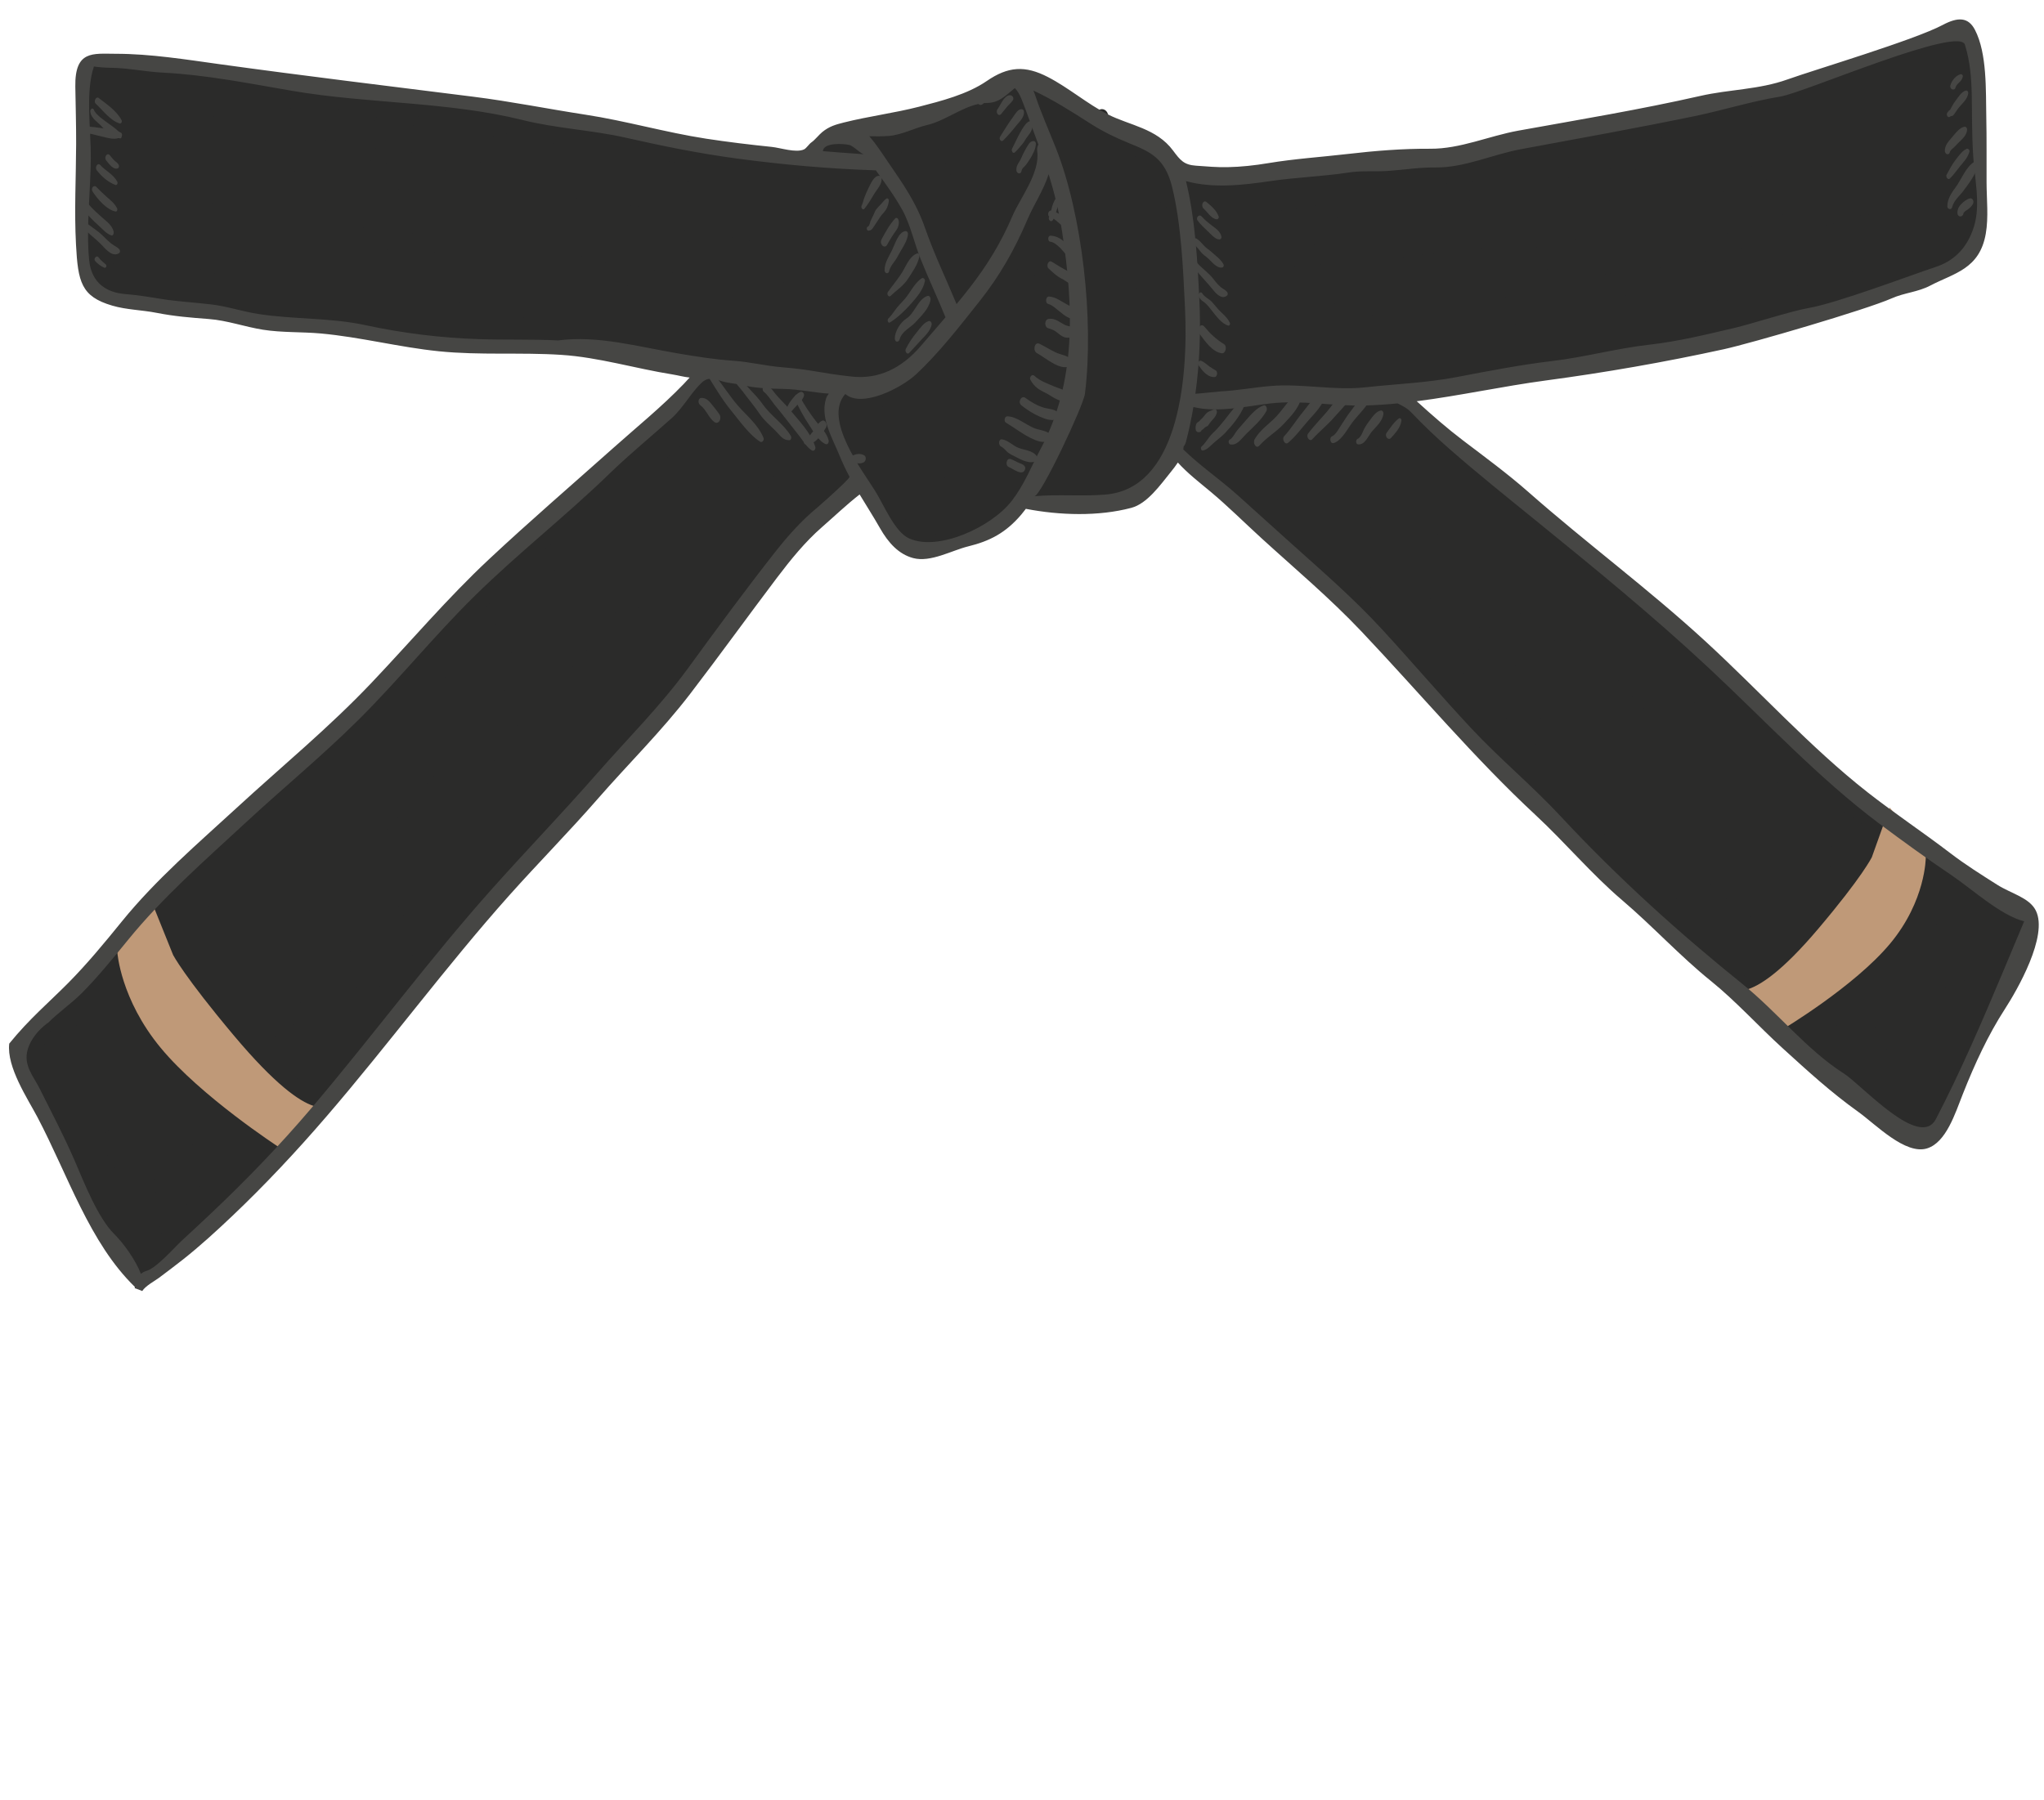 <svg width="218" height="192" viewBox="0 0 218 192" fill="none" xmlns="http://www.w3.org/2000/svg">
<path d="M14.897 136.445C11.546 133.181 9.491 128.723 7.32 124.006C6.486 122.199 5.626 120.329 4.693 118.553C4.51 118.207 4.29 117.819 4.053 117.397C3.15 115.79 1.811 113.419 1.806 111.769C3.191 110.094 4.579 108.764 5.925 107.476C6.538 106.888 7.168 106.28 7.795 105.65C9.854 103.568 11.706 101.321 13.58 99.009C16.59 95.289 20.196 92.007 23.682 88.836C24.382 88.198 25.077 87.562 25.765 86.93C27.253 85.561 28.787 84.193 30.269 82.874C33.587 79.923 37.016 76.87 40.197 73.51C41.574 72.059 42.942 70.56 44.264 69.109C46.95 66.171 49.724 63.132 52.627 60.408C55.671 57.553 58.838 54.749 61.902 52.042C63.236 50.862 64.571 49.683 65.898 48.497C66.607 47.861 67.322 47.239 68.038 46.619C69.848 45.047 71.72 43.418 73.463 41.606C73.602 41.464 73.745 41.304 73.894 41.142L75.654 39.226L73.615 39.032C73.284 39.003 72.946 38.932 72.591 38.857C72.338 38.803 72.083 38.752 71.826 38.712C70.347 38.476 68.847 38.153 67.393 37.838C64.964 37.315 62.449 36.775 59.916 36.611C58.85 36.541 57.682 36.502 56.241 36.488C55.517 36.48 54.794 36.48 54.073 36.481C53.353 36.479 52.636 36.478 51.916 36.471C50.537 36.457 48.716 36.418 46.901 36.234C44.874 36.029 42.826 35.663 40.847 35.308C38.705 34.924 36.488 34.53 34.266 34.328C33.422 34.254 32.566 34.224 31.74 34.198C30.553 34.16 29.326 34.122 28.16 33.937C27.386 33.816 26.592 33.621 25.821 33.435C24.691 33.16 23.521 32.876 22.324 32.786C20.474 32.645 18.727 32.513 16.842 32.14C16.179 32.009 15.508 31.93 14.858 31.852C13.915 31.739 13.02 31.634 12.162 31.383C9.325 30.548 9.154 29.542 8.957 25.824C8.827 23.454 8.875 21.013 8.924 18.652C8.945 17.502 8.97 16.316 8.974 15.142C8.976 13.742 8.95 12.333 8.922 10.966C8.909 10.307 8.896 9.652 8.885 8.992C8.872 8.02 8.994 7.362 9.251 7.036C9.614 6.58 10.443 6.549 11.403 6.559L12.668 6.571C15.738 6.602 18.915 7.051 21.991 7.485L23.422 7.687C30.538 8.67 37.775 9.575 44.775 10.448L50.366 11.146C52.818 11.454 55.296 11.88 57.693 12.292C59.219 12.558 60.796 12.829 62.358 13.067C64.493 13.397 66.653 13.877 68.74 14.34C70.846 14.806 73.023 15.29 75.203 15.626C77.329 15.952 79.634 16.245 82.256 16.511C82.486 16.534 82.796 16.599 83.126 16.667C83.693 16.784 84.338 16.915 84.928 16.92C85.372 16.925 85.733 16.86 86.039 16.717C86.343 16.579 86.569 16.319 86.753 16.108C86.819 16.033 86.919 15.921 86.959 15.893C87.238 15.705 87.5 15.429 87.753 15.161C87.902 15.005 88.056 14.843 88.163 14.75C88.771 14.257 89.326 14.095 90.163 13.884C91.442 13.562 92.762 13.313 94.041 13.072C95.404 12.817 96.811 12.552 98.193 12.194L98.341 12.156C100.636 11.564 103.491 10.828 105.647 9.343C106.823 8.532 107.792 8.175 108.787 8.185C109.588 8.193 110.432 8.44 111.443 8.963C112.492 9.508 113.48 10.181 114.527 10.893C115.591 11.619 116.691 12.371 117.849 12.962C118.585 13.336 119.371 13.626 120.132 13.902C121.818 14.522 123.411 15.105 124.478 16.549C125.326 17.693 125.924 18.398 127.499 18.512L127.914 18.546C128.725 18.606 129.566 18.667 130.404 18.675C130.578 18.677 130.751 18.676 130.924 18.674C132.315 18.647 133.776 18.503 135.393 18.233C137.236 17.924 139.125 17.74 140.956 17.558C141.911 17.462 142.873 17.369 143.83 17.257C147.254 16.86 150.019 16.683 152.531 16.703C154.659 16.719 156.699 16.148 158.674 15.595C159.784 15.282 160.93 14.961 162.062 14.757C163.38 14.516 164.7 14.282 166.023 14.046C171.099 13.141 176.35 12.21 181.475 11.042C182.705 10.761 183.949 10.598 185.154 10.44C187.02 10.193 188.95 9.938 190.883 9.244C191.703 8.953 193.183 8.476 194.896 7.924C199.301 6.502 205.335 4.556 207.539 3.378C208.168 3.039 208.681 2.87 209.059 2.874C209.448 2.878 209.69 3.054 209.922 3.502C210.917 5.424 210.95 8.555 210.978 11.072C210.98 11.482 210.985 11.88 210.993 12.259C211.026 13.798 211.023 15.369 211.019 16.889C211.019 17.676 211.018 18.465 211.02 19.25C211.022 19.768 211.041 20.296 211.061 20.83C211.104 22.074 211.152 23.358 210.958 24.476C210.542 26.866 209.194 27.584 207.028 28.56C206.543 28.779 206.04 29.004 205.538 29.271C204.9 29.607 204.207 29.785 203.478 29.971C202.822 30.14 202.149 30.314 201.471 30.613C198.738 31.827 186.526 35.386 183.711 36.007C177.551 37.359 171.177 38.484 164.767 39.341C162.524 39.644 160.26 40.042 158.07 40.428C155.755 40.836 153.356 41.257 151 41.561L148.719 41.853L150.64 43.523L150.685 43.557C152.618 45.322 154.133 46.606 155.594 47.718L156.721 48.573C158.664 50.045 160.674 51.566 162.508 53.184C165.286 55.636 168.177 57.998 170.974 60.28C174.414 63.09 177.97 65.996 181.321 69.075C183.398 70.983 185.472 73.03 187.477 75.006C191.071 78.55 194.787 82.214 198.73 85.309C200.303 86.544 201.931 87.713 203.508 88.845C204.846 89.807 206.228 90.797 207.563 91.821C209.072 92.977 210.653 93.985 212.179 94.956L212.615 95.235C213.132 95.563 213.684 95.826 214.218 96.078C215.132 96.517 216.079 96.967 216.397 97.599C217.195 99.182 215.375 103.471 213.166 106.887C211.564 109.36 210.067 112.389 208.584 116.143C208.492 116.381 208.396 116.633 208.297 116.889C207.568 118.803 206.74 120.974 205.322 121.424C205.163 121.477 204.988 121.499 204.803 121.498C203.354 121.483 201.488 119.954 199.987 118.725C199.496 118.32 199.03 117.939 198.618 117.642C195.858 115.661 193.636 113.64 191.063 111.301L190.649 110.924C189.644 110.012 188.636 109.016 187.661 108.054C186.144 106.557 184.574 105.007 182.943 103.69C181.17 102.255 179.46 100.623 177.81 99.043C176.423 97.716 174.989 96.343 173.504 95.08C171.664 93.513 169.932 91.714 168.256 89.973C166.983 88.648 165.662 87.282 164.289 86.005C159.927 81.944 155.796 77.392 151.803 72.993C149.838 70.826 147.805 68.587 145.759 66.418C143.234 63.746 140.524 61.322 137.903 58.979C136.935 58.117 135.969 57.251 135.006 56.373C134.408 55.823 133.812 55.263 133.218 54.702C132.032 53.583 130.806 52.428 129.546 51.376C129.326 51.192 129.106 51.012 128.891 50.832C127.924 50.036 127.008 49.284 126.18 48.375L125.513 47.642L124.957 48.502C124.76 48.81 124.514 49.12 124.3 49.384C124.164 49.554 124.026 49.728 123.883 49.912C122.872 51.191 121.728 52.642 120.479 52.975C118.806 53.422 116.904 53.636 114.838 53.615C113.115 53.598 111.282 53.41 109.539 53.07L109.097 52.985L108.792 53.39C108.646 53.582 108.497 53.772 108.344 53.952C106.928 55.631 105.457 56.511 103.102 57.087C102.539 57.226 101.957 57.436 101.344 57.661C100.288 58.044 99.2 58.441 98.242 58.432C98.001 58.429 97.774 58.401 97.569 58.345C96.398 58.035 95.433 57.146 94.532 55.556C94.076 54.745 93.582 53.94 93.104 53.169C92.857 52.763 92.608 52.358 92.362 51.949L91.894 51.169L91.232 51.684C90.276 52.426 89.319 53.289 88.392 54.123C87.979 54.498 87.569 54.867 87.164 55.222C85.255 56.891 83.666 58.88 82.232 60.782C80.874 62.58 79.509 64.425 78.191 66.209C76.496 68.504 74.743 70.874 72.99 73.165C71.028 75.73 68.843 78.107 66.726 80.402C65.556 81.675 64.342 82.994 63.174 84.335C61.486 86.275 59.714 88.174 58.002 90.009C56.591 91.517 55.136 93.079 53.73 94.658C50 98.846 46.405 103.336 42.929 107.678C40.11 111.202 37.191 114.847 34.227 118.296C30.892 122.178 27.532 125.735 24.241 128.866C22.733 130.298 20.942 131.965 19.053 133.457C18.176 134.151 17.299 134.812 16.483 135.424C16.38 135.499 16.243 135.587 16.091 135.683C15.734 135.917 15.318 136.184 14.967 136.51L14.897 136.445Z" fill="#2B2B2A"/>
<path d="M99.945 47.356C99.632 48.546 98.371 49.117 97.509 49.542C96.377 50.101 95.2 50.817 93.963 50.541C93.749 50.491 93.72 50.081 93.931 50.005C95.136 49.565 96.323 48.999 97.463 48.349C98.197 47.927 98.935 47.151 99.737 47.018C99.893 46.993 99.991 47.183 99.945 47.356ZM95.197 45.351C94.39 45.394 93.617 45.863 92.862 46.188C92.461 46.361 91.898 46.444 91.548 46.737C91.251 46.988 91.474 47.531 91.81 47.357C92.033 47.24 92.387 47.353 92.631 47.301C92.864 47.253 93.11 47.114 93.332 47.043C94.044 46.817 94.809 46.445 95.345 45.806C95.477 45.652 95.383 45.341 95.197 45.351ZM108.253 24.91C107.278 25.929 106.62 27.353 105.728 28.502C104.041 30.681 102.599 33.129 100.825 35.209C99.425 36.853 97.736 37.938 96.227 39.381C95.328 40.239 94.392 40.839 93.346 41.322C92.981 41.487 90.574 42.105 90.424 41.73C90.353 41.556 90.206 41.507 90.073 41.609C90.029 41.643 89.986 41.677 89.941 41.711C89.746 41.864 89.734 42.276 89.922 42.446C92.667 44.908 96.646 40.566 98.842 38.94C100.915 37.405 102.598 34.927 104.155 32.657C105.775 30.294 107.608 28.146 108.542 25.204C108.609 24.995 108.407 24.747 108.253 24.91ZM101.474 40.288C100.651 40.535 99.972 41.399 99.253 41.928C98.99 42.121 99.193 42.656 99.466 42.465C100.196 41.953 101.032 41.365 101.621 40.611C101.714 40.489 101.605 40.248 101.474 40.288ZM103.255 44.251C102.841 44.345 102.565 44.783 102.293 45.143C102.147 45.341 101.975 45.667 101.758 45.742C101.564 45.807 101.594 46.121 101.782 46.162C102.127 46.234 102.392 46.111 102.663 45.838C102.994 45.502 103.406 45.075 103.484 44.525C103.507 44.363 103.374 44.226 103.255 44.251ZM102.648 50.888C101.746 51.385 100.923 52.058 100.041 52.602C99.416 52.984 98.75 53.293 98.095 53.579C97.381 53.893 96.617 53.818 95.905 54.147C95.686 54.248 95.759 54.722 95.992 54.715C98.429 54.648 101.261 53.79 102.9 51.332C103.042 51.124 102.859 50.768 102.648 50.888ZM103.437 54.698C102.863 54.737 102.353 55.264 101.871 55.618C101.228 56.089 100.543 56.308 99.867 56.662C99.732 56.734 99.747 56.988 99.88 57.047C100.597 57.365 101.416 56.975 102.069 56.598C102.644 56.265 103.35 55.859 103.689 55.163C103.794 54.946 103.617 54.687 103.437 54.698ZM96.915 19.277C96.258 18.101 95.586 16.262 94.508 15.614C94.188 15.423 93.915 15.938 94.213 16.206C95.103 17.009 95.709 18.769 96.326 19.869C97.065 21.173 97.615 22.717 98.429 23.937C98.537 24.099 98.795 24.051 98.77 23.793C98.604 22.14 97.66 20.612 96.915 19.277ZM100.073 18.188C99.997 17.835 100.085 17.498 99.958 17.146C99.839 16.817 99.698 16.526 99.522 16.237C99.17 15.659 98.722 14.829 98.164 14.581C97.882 14.453 97.717 14.889 97.877 15.148C98.265 15.778 98.763 16.422 99.077 17.116C99.265 17.534 99.586 18.147 99.954 18.332C100.034 18.374 100.093 18.276 100.073 18.188ZM100.854 19.942C100.698 19.557 100.502 19.221 100.214 18.976C100.068 18.851 99.82 19.013 99.914 19.251C100.053 19.611 100.101 20.031 100.298 20.351C100.551 20.758 101.044 20.418 100.854 19.942ZM103.233 16.11C103.045 15.748 102.761 15.419 102.62 15.024C102.43 14.5 101.835 14.301 101.671 13.809C101.553 13.461 101.058 13.566 101.08 13.961C101.097 14.302 101.156 14.471 101.357 14.714C101.504 14.897 101.674 15.04 101.813 15.236C101.899 15.358 102.063 15.83 102.15 15.988C102.498 16.629 102.81 17.815 103.424 18.085C103.514 18.125 103.644 18.097 103.677 17.965C103.861 17.283 103.528 16.675 103.233 16.11ZM105.119 12.477C105.046 12.311 105.011 12.112 104.832 12.084C104.662 12.059 104.427 12.331 104.554 12.552C104.62 12.667 104.664 12.925 104.72 13.068C104.777 13.206 104.848 13.331 104.925 13.455C105.05 13.653 105.218 13.864 105.435 13.845C105.504 13.836 105.594 13.783 105.604 13.684C105.657 13.241 105.279 12.849 105.119 12.477ZM44.426 12.172C41.679 11.519 38.885 11.093 36.116 10.597C32.794 10.003 29.341 9.214 25.973 9.588C25.814 9.606 25.775 9.914 25.944 9.949C29.043 10.617 32.175 10.823 35.257 11.452C38.14 12.044 41.468 13.107 44.383 12.804C44.666 12.774 44.72 12.242 44.426 12.172ZM70.51 16.544C68.991 15.704 67.298 15.744 65.709 15.24C63.611 14.577 61.489 14.584 59.358 14.27C57.367 13.976 55.368 13.537 53.391 13.113C52.216 12.86 51.038 12.935 49.857 12.835C48.641 12.735 47.603 12.362 46.367 12.569C46.17 12.602 46.206 12.927 46.374 12.974C48.458 13.559 50.434 13.817 52.551 14.027C54.758 14.248 56.959 14.986 59.156 15.318C61.031 15.597 62.917 15.565 64.788 15.954C66.669 16.344 68.507 16.884 70.423 16.965C70.594 16.97 70.674 16.636 70.51 16.544ZM75.005 17.254C74.746 16.999 74.381 17.002 74.062 16.955C73.549 16.878 73.025 16.74 72.507 16.825C72.193 16.876 72.223 17.425 72.515 17.495C72.974 17.601 73.448 17.643 73.908 17.738C74.27 17.811 74.692 17.923 75.006 17.643C75.109 17.55 75.1 17.35 75.005 17.254ZM35.066 15.205C34.921 15.125 34.791 14.925 34.614 14.932C34.419 14.941 34.245 14.961 34.052 14.987C33.633 15.045 33.087 14.9 32.67 14.816C32.348 14.752 32.285 15.377 32.576 15.498C32.87 15.622 33.163 15.791 33.45 15.94C33.762 16.098 34.045 16.173 34.363 16.214C34.382 16.23 34.398 16.247 34.415 16.264C34.557 16.375 34.777 16.431 34.93 16.311C35 16.258 35.067 16.203 35.138 16.149C35.415 15.931 35.357 15.362 35.066 15.205ZM68.386 20.82C65.948 19.662 63.259 19.518 60.707 18.959C58.38 18.449 56.003 18.267 53.666 17.749C50.931 17.143 48.167 16.901 45.415 16.504C42.782 16.122 40.056 15.592 37.403 15.902C37.044 15.944 37.077 16.572 37.404 16.654C42.208 17.853 47.189 18.024 52.061 18.783C55.067 19.254 58.19 19.45 61.163 20.055C63.504 20.53 65.873 21.072 68.224 21.431C68.5 21.471 68.677 20.957 68.386 20.82ZM30.256 102.999C28.418 104.216 26.825 106.114 25.372 107.959C25.285 108.066 25.199 108.169 25.114 108.274C21.959 110.126 19.013 113.128 16.465 116.017C15.985 116.563 15.575 117.16 15.167 117.785C14.649 118.575 14.158 119.057 13.586 119.442C12.323 119.363 10.335 121.44 10.456 122.88C10.475 123.118 10.681 123.207 10.835 123.128C10.908 123.186 10.986 123.228 11.071 123.245C12.124 123.465 13.369 122.483 13.963 121.268C14.174 121.152 14.382 121.023 14.572 120.861C15.323 120.222 15.968 119.371 16.639 118.613C18.361 116.667 20.302 114.967 22.158 113.232C23.617 111.871 24.893 110.602 26.197 108.952C27.644 107.125 29.447 105.632 30.612 103.499C30.763 103.215 30.499 102.837 30.256 102.999ZM20.48 104.381C19.923 104.848 19.384 105.344 18.852 105.856C18.046 106.559 17.265 107.353 16.517 108.171C15.54 109.141 14.55 110.088 13.486 110.912C12.596 111.599 11.858 112.526 10.94 113.18C9.831 113.97 8.685 114.691 7.766 115.815C7.416 116.24 7.343 116.78 7.49 117.234C7.485 117.272 7.477 117.314 7.475 117.352C7.467 117.57 7.591 117.672 7.728 117.68C7.794 117.765 7.87 117.842 7.957 117.912C8.944 118.674 10.574 116.052 10.827 115.168C10.834 115.157 10.829 115.145 10.834 115.132C11.004 114.954 11.188 114.759 11.403 114.556C12.797 113.259 14.285 112.116 15.653 110.776C17.219 109.245 19.352 107.578 20.37 105.406C20.395 105.354 20.403 105.295 20.403 105.232C20.514 105.05 20.621 104.858 20.724 104.665C20.831 104.457 20.635 104.253 20.48 104.381ZM11.777 104.459C11.726 104.403 11.679 104.348 11.63 104.294C11.502 104.15 11.308 104.154 11.156 104.22C10.338 104.581 9.784 105.609 9.182 106.319C8.215 107.455 7.098 108.509 6.371 109.912C6.136 110.365 6.658 110.788 6.964 110.545C8.091 109.649 9.077 108.304 10.055 107.168C10.392 106.777 10.713 106.37 11.012 105.937C11.287 105.54 11.675 105.333 11.844 104.838C11.879 104.725 11.85 104.541 11.777 104.459ZM34.416 106.276C32.526 107.227 31.052 109.962 29.473 111.545C27.359 113.661 25.388 115.981 23.276 118.111C21.342 120.058 19.115 121.524 17.094 123.347C16.384 123.989 13.506 126.449 13.622 127.725C13.661 128.137 14.143 128.037 14.175 127.665C14.158 127.867 15.408 126.97 15.632 126.69C16.459 125.656 17.458 124.734 18.412 123.89C20.494 122.037 22.65 120.563 24.643 118.544C26.672 116.49 28.553 114.256 30.577 112.208C32.082 110.69 33.864 108.838 34.737 106.649C34.837 106.4 34.59 106.187 34.416 106.276ZM44.043 97.324C42.855 97.432 41.646 99.002 40.736 99.883C39.654 100.937 38.525 101.94 37.414 102.95C37.177 103.164 37.352 103.602 37.593 103.632C37.597 103.633 37.6 103.633 37.607 103.634C37.617 103.634 37.627 103.639 37.637 103.639C38.65 103.8 39.457 102.523 40.287 101.979C41.108 101.438 41.813 100.646 42.568 99.972C43.182 99.422 43.951 98.94 44.37 98.138C44.526 97.84 44.374 97.294 44.043 97.324ZM21.595 127.522C20.873 127.522 20.306 128.167 19.745 128.671C18.822 129.499 17.839 130.339 16.839 131.006C16.66 131.124 16.684 131.539 16.901 131.577C18.011 131.78 18.878 131.257 19.822 130.577C20.542 130.055 21.897 129.262 21.93 128.04C21.934 127.808 21.81 127.523 21.595 127.522ZM187.279 9.918C185.665 10.318 184.222 10.963 182.556 11.023C180.823 11.086 179.116 11.356 177.419 11.788C173.81 12.703 170.124 13.112 166.452 13.505C162.981 13.88 159.605 15.363 156.182 16.113C154.304 16.52 152.508 16.72 150.616 16.996C149.351 17.179 147.221 17.197 146.226 18.29C146.054 18.478 146.111 18.931 146.392 18.88C149.352 18.355 152.435 19.012 155.364 18.059C157.068 17.506 158.849 17.342 160.559 16.839C162.555 16.253 164.51 15.651 166.544 15.218C170.248 14.424 174.01 14.359 177.68 13.247C179.727 12.627 181.845 12.551 183.939 12.419C185.225 12.337 186.751 11.841 187.6 10.588C187.813 10.274 187.597 9.839 187.279 9.918ZM174.667 18.079C171.519 18.45 168.411 19.529 165.33 20.313C161.561 21.27 157.748 21.709 153.949 22.418C153.676 22.47 153.664 23.043 153.94 23.101C157.492 23.846 160.764 22.586 164.264 21.993C166.09 21.685 167.843 21.117 169.677 20.849C171.246 20.617 173.528 20.037 174.874 18.995C175.187 18.751 175.074 18.032 174.667 18.079ZM180.653 17.094C180.303 16.909 179.992 17.035 179.638 17.156C179.023 17.365 178.413 17.549 177.802 17.767C177.572 17.852 177.555 18.299 177.801 18.37C178.427 18.553 179.055 18.506 179.683 18.358C180.124 18.254 180.59 18.131 180.796 17.587C180.866 17.411 180.799 17.169 180.653 17.094ZM169 25.436C168.027 25.379 167.06 25.794 166.105 26.004C165.136 26.217 164.151 26.28 163.181 26.503C162.901 26.567 162.908 27.129 163.185 27.196C164.946 27.611 167.684 27.614 169.169 26.189C169.423 25.947 169.341 25.458 169 25.436ZM190.524 86.052C190.677 86.119 190.678 86.085 190.532 85.95C190.424 85.815 190.299 85.756 190.163 85.675C190.01 85.585 189.83 85.543 189.689 85.424C189.275 85.088 188.901 84.799 188.53 84.377C188.111 83.909 187.568 84.633 187.932 85.146C188.323 85.694 188.734 86.236 189.254 86.59C189.427 86.708 189.712 86.768 189.85 86.94C190.034 87.168 190.257 87.284 190.518 87.243C190.729 87.207 190.902 87.001 190.934 86.731C190.985 86.273 190.719 86.27 190.524 86.052ZM212.06 103.799C211.236 102.693 210.231 102.088 209.232 101.285C207.558 99.941 206.116 97.99 204.388 96.787C202.618 95.557 201.062 93.921 199.284 92.725C197.389 91.448 194.483 90.246 193.156 87.982C192.914 87.565 192.423 88.037 192.586 88.469C193.846 91.798 198.142 93.507 200.485 95.385C202.423 96.939 204.347 98.544 206.21 100.233C207.998 101.849 210.068 102.673 211.932 104.04C212.055 104.129 212.142 103.911 212.06 103.799ZM210.19 109.452C206.616 107.149 203.347 104.192 199.812 101.842C197.912 100.576 196.086 99.609 194.373 97.928C192.724 96.311 190.652 94.778 188.748 93.702C188.342 93.472 188.128 94.21 188.488 94.475C190.725 96.135 192.918 98.192 194.98 100.175C196.638 101.77 198.705 102.5 200.469 103.87C202.229 105.236 203.882 106.708 205.736 107.876C207.116 108.747 208.506 110.571 210.104 110.092C210.327 110.026 210.42 109.6 210.19 109.452ZM207.003 115.771C206.821 114.909 206.336 114.398 205.748 113.962C203.964 112.636 202.209 111.269 200.424 109.94C198.73 108.678 196.829 107.998 195.175 106.602C193.614 105.284 191.899 104.123 190.202 103.105C189.866 102.902 189.614 103.507 189.934 103.745C191.535 104.937 193.121 106.239 194.668 107.537C196.18 108.807 197.78 109.693 199.409 110.709C200.818 111.586 202.147 112.594 203.442 113.732C204.22 114.412 205.224 114.653 205.934 115.454C206.261 115.823 206.381 115.931 206.79 116.072C206.935 116.123 207.037 115.927 207.003 115.771ZM215.844 97.505C215.644 97.021 215.493 96.912 215.095 96.665C213.955 95.958 212.843 94.973 211.626 94.455C209.951 93.747 208.257 92.575 206.716 91.485C205.045 90.302 203.219 89.612 201.542 88.375C201.307 88.2 201.055 88.547 201.226 88.819C201.977 89.991 202.912 90.677 203.965 91.381C205.377 92.325 206.883 93.194 208.336 94.101C209.783 95.004 211.344 95.714 212.712 96.763C212.899 96.907 213.231 97.091 213.582 97.312C213.787 97.648 213.908 98.133 214.03 98.48C214.303 99.253 213.946 100.391 214.412 101.01C214.62 101.291 214.907 101.289 215.115 101.012C215.187 100.915 215.239 100.797 215.279 100.671C215.393 100.637 215.501 100.595 215.613 100.544C215.861 100.425 215.943 100.128 215.901 99.85C216.131 99.122 216.107 98.155 215.844 97.505Z" fill="#2B2B2A"/>
<path d="M104.404 16.992C104.909 18.082 105.444 19.129 105.913 20.242C106.219 20.97 106.18 21.816 106.47 22.55C106.89 23.614 108.218 22.837 107.801 21.772C107.425 20.819 107.373 19.761 106.958 18.782C106.466 17.606 105.933 16.429 105.315 15.345C104.614 14.114 103.735 11.896 102.539 10.902C102.076 11.076 101.608 11.239 101.143 11.382C102.405 12.957 103.514 15.075 104.404 16.992Z" fill="#2B2B2A"/>
<path d="M113.572 20.196C112.201 16.619 111.49 21.237 111.562 23.14C111.567 23.236 111.57 23.335 111.574 23.435C110.954 24.227 110.636 25.202 110.178 26.156C109.491 27.574 108.51 28.718 107.602 29.904C105.798 32.258 103.82 34.331 101.987 36.651C100.494 38.541 98.631 40.242 96.871 41.725C94.546 43.685 92.027 44.235 89.3 44.257C89.21 43.056 89.373 41.719 88.913 40.779C87.684 40.892 86.43 41.366 85.103 41.092C83.3 40.721 81.426 40.187 79.595 39.768C77.743 39.346 75.384 38.653 73.395 39.007C73.471 39.016 73.543 39.029 73.615 39.035L75.655 39.229L73.894 41.145C73.746 41.307 73.603 41.467 73.463 41.609C72.63 42.476 71.764 43.298 70.893 44.099C71.744 44.378 72.631 44.383 73.523 44.495C73.213 44.735 72.898 45.002 72.634 45.322C72.589 45.363 72.547 45.403 72.509 45.444C71.886 46.081 71.147 46.603 70.417 47.122C70.1 47.219 69.798 47.503 69.549 47.744C69.541 47.754 69.534 47.765 69.523 47.773C69.356 47.901 69.191 48.032 69.035 48.165C67.267 49.658 65.762 51.2 64.152 52.944C60.537 56.863 56.357 59.845 52.745 63.772C49.228 67.601 45.661 71.545 42.311 75.625C42.231 75.701 42.147 75.78 42.07 75.853C41.466 76.43 41.081 77.094 40.587 77.778C39.316 79.152 38.157 80.81 37.012 82.173C36.626 82.37 36.307 82.846 35.981 83.141C35.704 83.396 35.411 83.67 35.122 83.959C34.433 84.501 33.72 84.992 33.011 85.552C31.625 86.65 30.466 88.158 29.129 89.326C26.711 91.435 24.498 94.179 22.338 96.7C21.206 98.025 19.758 98.736 18.557 99.933C18.4 100.096 18.232 100.254 18.061 100.417C16.474 101.151 14.906 103.048 13.746 104.48C12.445 106.091 11.303 107.849 10.068 109.537C9.059 110.918 7.299 111.792 6.552 113.564C6.369 113.998 6.663 114.571 7.072 114.331L7.211 114.249C7.248 114.228 7.274 114.204 7.299 114.178C7.303 114.193 7.368 114.128 7.574 113.945C8.547 114.059 9.473 113.415 10.331 112.851C10.927 112.459 12.44 111.127 12.585 110.152C13.899 108.784 15.095 107.206 16.39 105.832C16.405 105.817 16.421 105.801 16.437 105.784C16.642 105.68 16.84 105.556 17.004 105.408C17.323 105.125 17.653 105.081 17.958 104.726C18.256 104.377 18.482 104.137 18.843 103.882C19.069 103.723 19.16 103.485 19.158 103.244C20.656 101.974 22.202 100.785 23.667 99.466C25.728 97.604 27.541 96.021 29.327 93.739C31.281 91.236 33.66 89.32 35.774 87.078C35.846 86.999 35.886 86.886 35.904 86.76C36.182 86.496 36.46 86.228 36.732 85.957C37.523 85.174 38.093 84.008 38.755 83.074C39.025 82.69 39.308 82.314 39.586 81.937C40.89 80.475 42.169 78.898 43.164 77.221C43.364 76.97 43.567 76.722 43.771 76.473C44.291 75.975 44.772 75.426 45.242 74.843C45.318 74.748 45.37 74.647 45.405 74.548C46.339 73.482 47.287 72.43 48.243 71.391C49.164 70.918 49.798 70.292 50.521 69.395C51.38 68.33 52.35 67.688 53.025 66.406C53.111 66.248 53.151 66.1 53.159 65.97C53.413 65.681 53.669 65.395 53.918 65.101C54.269 64.685 54.645 64.291 55.024 63.906C55.176 63.975 55.355 63.967 55.503 63.842C56.63 62.883 58.011 62.427 58.979 61.162C59.193 60.879 59.239 60.54 59.179 60.241C59.577 59.911 59.972 59.582 60.361 59.245C61.099 58.607 61.807 57.941 62.505 57.263C62.67 57.256 62.822 57.143 62.882 56.896C63.187 56.588 63.492 56.28 63.793 55.968C63.822 55.949 63.851 55.929 63.874 55.913C64.199 55.685 64.479 55.368 64.796 55.129C65.116 54.888 65.475 54.476 65.618 53.997C65.761 53.839 65.902 53.685 66.045 53.523C67.64 51.713 69.428 50.193 71.249 48.733C72.351 47.849 73.689 46.548 74.861 45.85C75.176 45.66 75.453 45.442 75.686 45.174C76.68 45.66 77.672 46.124 78.666 46.573C78.257 46.854 77.859 47.134 77.59 47.462C76.085 49.285 74.56 51.15 72.789 52.561C69.469 55.203 66.48 58.364 63.181 61.026C60.078 63.53 57.188 66.043 54.672 69.434C52.019 73.017 49.533 76.884 46.471 79.908C43.526 82.816 40.965 86.26 38.138 89.33C35.159 92.563 31.998 95.649 28.895 98.681C26.379 101.136 24.116 103.84 21.523 106.181C18.06 109.304 15.054 113.265 11.828 116.723C11.752 116.714 11.671 116.715 11.583 116.734C11.095 116.842 10.727 117.114 10.321 117.463C9.823 117.894 9.266 118.141 8.727 118.478C8.047 118.906 7.573 119.565 7.078 120.2C6.724 119.45 6.362 118.704 5.966 117.974C5.768 117.612 5.489 117.117 5.195 116.549C5.193 116.541 5.188 116.531 5.186 116.523C5.315 116.454 5.439 116.381 5.575 116.317C5.805 116.203 5.982 115.959 6.058 115.67C6.101 115.501 6.091 115.087 5.936 114.99C5.411 114.66 5.085 114.708 4.734 114.993C4.726 114.954 4.713 114.914 4.704 114.873C4.111 112.636 4.582 111.413 5.59 109.608C5.912 109.032 5.648 108.302 5.158 108.214C4.265 109.078 3.361 109.984 2.454 111.017C2.211 112.382 2.553 114.052 3.159 115.764C3.463 116.35 3.779 116.912 4.053 117.4C4.291 117.821 4.511 118.21 4.694 118.556C5.626 120.332 6.486 122.202 7.32 124.009C8.052 125.597 8.771 127.153 9.526 128.645C9.929 129.337 10.353 129.996 10.771 130.499C10.764 130.715 10.785 130.899 10.828 131.051C10.907 131.188 10.988 131.327 11.07 131.462C11.23 131.616 11.439 131.693 11.685 131.715C11.755 131.811 11.823 131.903 11.892 131.999C11.835 132.054 11.778 132.111 11.72 132.166C11.672 132.213 11.632 132.265 11.596 132.317C11.911 132.807 12.239 133.287 12.579 133.754C12.615 133.727 12.652 133.699 12.688 133.662C12.783 133.568 12.878 133.475 12.974 133.38C13.079 133.497 13.186 133.606 13.292 133.71C13.661 134.16 14.046 134.563 14.493 134.871C14.402 134.975 14.346 135.13 14.346 135.305C14.355 135.476 14.344 135.643 14.316 135.81C14.315 135.824 14.316 135.839 14.316 135.854C14.504 136.056 14.699 136.254 14.897 136.448L14.968 136.512C15.318 136.187 15.734 135.92 16.091 135.686C16.244 135.589 16.38 135.502 16.484 135.426C17.299 134.815 18.176 134.154 19.053 133.459C19.157 133.377 19.259 133.293 19.363 133.21C19.359 132.738 18.94 132.28 18.5 132.44C17.791 132.692 17.092 132.988 16.378 133.215C15.937 133.355 15.528 133.311 15.146 133.152C14.796 132.918 14.451 132.604 14.114 132.242C16.166 130.223 18.304 128.273 20.72 126.943C24.203 125.027 27.079 120.875 29.86 117.726C30.017 117.547 30.079 117.33 30.068 117.117C30.448 116.759 30.78 116.406 31.119 115.894C32.391 113.966 33.798 112.119 35.47 110.733C36.966 109.499 38.325 107.638 39.648 106.126C41.324 104.211 43.331 102.433 45.207 100.818C47.981 98.431 50.525 95.707 52.579 92.349C55.026 88.35 58.199 84.83 61.055 81.301C62.162 79.934 63.302 78.644 64.407 77.287C65.778 75.603 67.368 74.364 68.805 72.782C71.77 69.52 74.944 66.963 77.578 63.217C78.799 61.486 80.151 59.867 81.528 58.32C82.651 57.054 84.167 56.265 85.34 55.02C85.83 54.501 87.229 53.213 87.918 51.906C88.209 52.474 88.52 53.11 88.848 53.718C89.632 53.014 90.432 52.308 91.233 51.687L91.758 51.276C91.638 50.926 91.516 50.597 91.416 50.32C92.605 50.306 93.772 49.749 94.852 49.144C97.154 47.861 99.276 46.169 101.376 44.424C104.902 41.49 108.603 38.576 111.28 34.454C111.11 35.589 110.871 36.7 110.55 37.756C109.004 40.974 105.525 43.256 103.48 45.621C102.851 46.349 102.219 47.072 101.602 47.818C100.759 48.842 99.681 49.19 98.679 49.852C97.171 50.844 95.26 50.724 93.87 51.809C93.666 51.967 93.629 52.43 93.842 52.606C95.236 53.757 97.001 53.001 98.428 52.328C100.462 51.367 102.062 50.093 103.677 48.294C104.485 47.394 105.3 46.501 106.123 45.618C106.061 45.871 106.048 46.164 106.116 46.553C106.239 47.281 106.549 47.326 106.434 48.094C106.359 48.578 105.96 49.198 105.714 49.581C105.59 49.776 105.45 49.962 105.303 50.145C105.299 50.147 105.294 50.148 105.289 50.152C105.262 50.161 105.24 50.172 105.215 50.185C105.203 50.192 105.194 50.2 105.184 50.206C105.148 50.227 105.111 50.25 105.077 50.281C105.033 50.316 104.991 50.355 104.952 50.397C103.563 51.96 102.38 53.036 100.542 53.742C98.828 54.397 97.019 56.158 95.223 55.115C94.941 54.953 94.599 55.336 94.673 55.701C94.685 55.76 94.701 55.804 94.716 55.858C95.056 56.419 95.41 56.888 95.779 57.26C96.793 57.645 98.213 56.986 99.112 56.554C101.259 55.527 103.473 54.905 105.147 53.057C105.526 52.864 105.91 52.74 106.318 52.808C106.097 52.771 106.796 53.738 107.085 53.828C107.591 53.981 108.272 53.625 108.767 53.425C108.775 53.414 108.782 53.404 108.792 53.393L109.097 52.988L109.491 53.064C110.412 52.488 110.811 51.617 111.445 50.336C114.288 44.596 114.941 38.888 114.93 32.227C114.922 28.449 114.901 23.661 113.572 20.196ZM83.354 54.327C82.144 55.252 80.95 56.218 79.891 57.407C77.142 60.491 74.955 64.215 72.017 67.037C66.585 72.266 61.328 77.576 56.605 83.849C54.189 87.056 51.885 90.356 49.563 93.667C48.322 95.434 46.684 96.865 45.148 98.193C43.74 99.411 42.487 100.919 41.077 102.144C39.719 103.332 38.535 104.637 37.305 106.029C35.71 107.839 33.921 109.377 32.392 111.258C31.262 112.651 30.288 114.534 29.058 115.729C28.53 116.241 27.625 117.027 27.222 117.91C24.466 120.641 21.813 123.571 18.684 125.594C18.479 125.727 14.418 128.975 12.425 129.953C12.284 129.707 12.146 129.478 12.017 129.277C11.973 129.208 11.927 129.135 11.883 129.068C11.662 128.687 11.457 128.326 11.284 128.02C10.25 126.168 8.995 124.564 8.168 122.575C8.812 121.84 9.643 121.35 10.307 120.642C10.95 119.958 11.902 119.109 12.3 118.17C12.338 118.073 12.363 117.975 12.38 117.875C13.316 117.336 14.201 116.293 15.03 115.537C16.797 113.923 18.447 112.248 20.026 110.342C22.626 107.202 25.756 104.786 28.436 101.768C31.383 98.45 34.712 95.552 37.795 92.417C40.816 89.345 43.513 85.851 46.43 82.621C47.829 81.07 49.481 79.9 50.728 78.135C52.109 76.177 53.292 74.12 54.807 72.301C56.425 70.361 57.757 68.234 59.605 66.601C61.209 65.183 62.876 63.786 64.525 62.454C65.738 61.474 67.349 60.199 68.398 58.966C70.135 56.92 72.147 55.562 74.138 53.973C75.649 52.768 77.098 51.114 78.331 49.493C78.939 48.694 79.888 48.161 80.648 47.448C81.272 47.716 81.896 47.983 82.529 48.25C82.08 48.55 81.636 48.841 81.225 49.151C80.067 50.029 78.983 51.092 78.013 52.275C75.327 55.558 72.117 57.956 69.311 60.999C66.912 63.595 64.773 66.339 62.656 69.268C60.547 72.181 57.604 73.959 55.515 76.889C53.29 80.01 51.384 83.543 48.934 86.393C46.48 89.247 44.059 92.177 41.599 95.045C39.298 97.727 36.55 99.872 34.004 102.164C32.702 103.341 31.498 104.938 30.412 106.41C29.695 107.384 29.061 108.469 28.371 109.475C28.299 109.579 28.195 109.768 28.076 109.994C26.69 111.457 25.651 113.305 24.17 114.647C22.441 116.214 20.721 117.752 18.842 119.019C17.575 119.869 16.185 120.8 15.165 122.078C14.087 123.424 12.517 123.906 11.537 125.301C11.469 125.343 11.411 125.411 11.377 125.499C11.361 125.54 11.344 125.577 11.332 125.617C11.206 125.933 11.435 126.304 11.705 126.266C13.134 126.065 14.552 125.206 15.668 124.097C17.129 122.643 18.6 121.417 20.257 120.305C23.748 117.96 26.778 114.892 29.184 110.964C29.234 110.884 29.264 110.801 29.287 110.721C29.486 110.41 29.678 110.117 29.864 109.873C31.476 107.769 32.959 105.562 34.81 103.758C37.541 101.103 40.531 98.996 43.081 96.039C45.58 93.141 48.028 90.196 50.52 87.308C52.984 84.454 54.861 80.856 57.103 77.729C59.142 74.88 62.156 73.138 64.286 70.37C65.29 69.064 66.224 67.615 67.094 66.171C68.235 64.28 70.324 62.621 71.872 61.301C74.643 58.936 77.236 56.052 79.688 53.188C81.126 51.51 83.225 50.475 84.892 48.989C85.48 49.172 86.035 49.42 86.56 49.889C86.443 50.26 86.487 50.699 86.821 51.002C86.573 50.772 83.898 53.913 83.354 54.327ZM111.642 30.437C111.513 30.524 111.394 30.654 111.304 30.84C108.851 35.927 104.812 38.794 101.077 42.163C97.845 45.076 94.501 47.041 90.903 48.947C90.516 47.982 90.073 47.019 89.713 46.008C91.281 46.487 93.278 45.912 94.63 45.398C97.318 44.376 99.247 41.827 101.501 39.916C102.476 39.089 103.28 37.922 104.105 36.883C105.264 35.425 106.608 34.236 107.746 32.748C109.019 31.087 110.635 29.227 111.678 27.098C111.693 28.201 111.686 29.323 111.642 30.437Z" fill="#2B2B2A"/>
<path d="M93.535 13.173C93.612 14.106 94.388 14.55 94.967 15.029C96.016 15.892 96.912 17.192 97.543 18.541C97.931 19.374 98.128 20.471 98.585 21.234C99.364 22.534 99.651 24.605 100.22 26.064C100.845 27.668 101.237 29.508 102.186 30.878C102.878 31.877 103.803 30.276 103.21 29.639C101.678 26.591 100.672 22.857 99.586 19.569C98.943 17.625 98.063 16.197 96.904 14.704C96.257 13.875 95.434 13.487 94.635 12.963C94.439 12.999 94.238 13.038 94.043 13.073C93.874 13.106 93.704 13.141 93.535 13.173Z" fill="#2B2B2A"/>
<path d="M108.114 23.636L107.3 24.821C107.604 24.413 107.875 24.021 108.114 23.636Z" fill="#2B2B2A"/>
<path d="M105.151 11.318C106.126 13.525 107.633 15.43 108.583 17.646C109.629 20.091 109.271 21.775 108.117 23.634L108.479 23.105C109.734 20.939 111.596 18.538 111.282 15.668C111.128 14.269 110.057 9.426 108.948 8.199C108.895 8.197 108.84 8.187 108.789 8.186C108.249 8.181 107.714 8.288 107.151 8.514C106.715 8.793 106.301 9.087 106.065 9.204C105.032 9.708 104.561 9.987 105.151 11.318Z" fill="#2B2B2A"/>
<path d="M8.922 10.968C8.95 12.335 8.976 13.744 8.974 15.143C8.971 16.318 8.945 17.504 8.924 18.654C8.875 21.015 8.827 23.456 8.958 25.826C9.148 29.413 9.321 30.475 11.879 31.295C11.684 29.867 11.845 28.62 12.341 27.2C13.069 27.277 13.81 27.331 14.59 27.43C15.653 27.564 16.824 28.064 17.892 28.082C18.873 28.099 19.826 28.116 20.77 28.509C22.304 29.147 24.075 29.381 25.668 29.703C27.517 30.075 29.592 30.559 31.456 30.645C34.919 30.805 38.331 31.588 41.782 31.768C45.319 31.952 48.971 32.025 52.423 33.088C55.47 34.027 58.867 34.217 61.974 34.708C63.862 35.005 65.823 35.283 67.73 35.376C69.554 35.465 71.317 36.051 73.159 36.095C80.181 36.27 87.033 38.161 94.043 38.408C93.102 39.129 91.811 39.41 90.942 40.52C91.023 40.598 91.101 40.697 91.169 40.783L90.955 40.913C92.025 40.116 93.904 40.525 95.134 39.926C96.269 39.37 97.368 38.473 98.361 37.659C99.229 36.948 99.929 36.057 100.661 35.119C101.436 34.131 101.789 33.879 101.31 32.491C100.583 30.38 99.319 28.477 98.436 26.476C96.645 22.413 95.409 15.637 91.39 13.908C91.184 13.819 90.885 13.788 90.534 13.802C90.411 13.831 90.284 13.857 90.163 13.886C89.326 14.097 88.772 14.258 88.164 14.752C88.056 14.845 87.902 15.007 87.754 15.163C87.5 15.431 87.238 15.706 86.959 15.895C86.929 15.916 86.865 15.983 86.809 16.048C86.769 16.234 86.76 16.432 86.793 16.639C86.964 17.714 88.302 17.462 88.924 17.593C89.84 17.787 90.555 17.973 91.18 18.772C91.49 19.163 91.776 19.646 92.043 20.188C88.945 19.87 85.828 19.137 82.776 18.657C79.723 18.181 76.596 18.181 73.563 17.594C70.194 16.948 66.661 16.507 63.263 16.245C59.836 15.987 56.455 14.99 53.036 14.582C49.766 14.196 46.458 13.798 43.185 13.262C41.494 12.985 39.767 13.099 38.139 12.365C36.495 11.627 34.413 12.297 32.685 11.843C31.014 11.4 29.221 11.568 27.53 11.282C25.476 10.936 23.391 10.473 21.322 10.323C18.836 10.144 16.386 9.551 13.901 9.445C13.47 9.426 13.045 9.351 12.621 9.265C12.416 8.271 12.053 7.34 11.532 6.562L11.403 6.561C10.443 6.551 9.614 6.582 9.251 7.037C9.146 7.172 9.064 7.367 9.005 7.615C8.993 8.065 8.987 8.518 8.973 8.965C8.934 9.068 8.916 9.182 8.938 9.307C8.943 9.358 8.951 9.405 8.957 9.456C8.945 9.821 8.929 10.187 8.915 10.552C8.917 10.69 8.919 10.83 8.922 10.968ZM95.232 35.895C95.221 36.148 95.188 36.373 95.148 36.582C95.082 36.562 95.016 36.544 94.944 36.544C92.697 36.522 90.462 36.453 88.232 36.09C87.333 35.947 86.427 35.668 85.547 35.387C84.835 35.159 84.133 35.483 83.415 35.364C79.888 34.779 76.187 34.266 72.623 34.169C70.773 34.122 68.998 33.516 67.141 33.425C65.274 33.333 63.241 32.969 61.377 32.678C57.944 32.136 54.507 31.363 51.074 30.774C47.821 30.216 44.561 30.002 41.274 29.83C39.653 29.748 38.061 29.387 36.442 29.261C34.412 29.1 32.22 29.039 30.229 28.557C28.27 28.084 26.282 27.972 24.338 27.451C22.713 27.014 21.04 26.452 19.385 26.237C17.304 25.971 15.216 25.598 13.124 25.435C13.033 25.429 12.941 25.428 12.851 25.422C13.046 24.384 13.112 23.223 13.135 22.115C13.623 22.168 14.122 22.217 14.632 22.283C16.72 22.556 18.718 23.164 20.828 23.306C22.801 23.44 24.79 23.797 26.728 24.269C28.532 24.711 30.37 24.706 32.161 25.279C33.995 25.868 36.039 25.675 37.913 26.072C39.475 26.402 40.992 26.714 42.581 26.73C46.224 26.766 49.871 27.267 53.468 27.752C57.316 28.268 61.348 28.892 65.1 30.04C68.484 31.076 72.186 30.96 75.644 31.557C79.066 32.146 82.584 32.007 86.032 32.548C87.695 32.812 89.459 33.053 91.135 33.082C92.332 33.105 93.888 33.084 95.173 33.362C95.242 34.2 95.272 35.046 95.232 35.895ZM94.193 27.223C94.264 27.563 94.328 27.895 94.388 28.2C94.591 29.284 94.796 30.372 94.956 31.471C94.255 31.425 93.557 31.469 92.799 31.407C91.329 31.293 89.866 30.982 88.403 30.779C84.795 30.281 81.086 29.736 77.458 29.7C73.926 29.665 70.446 28.72 66.922 28.486C64.925 28.355 63 27.348 60.981 27.143C58.73 26.913 56.559 26.183 54.296 26.017C52.649 25.894 51.056 25.313 49.416 25.172C47.573 25.016 45.743 25.181 43.898 24.898C42.205 24.639 40.496 24.513 38.805 24.277C36.93 24.016 35.057 23.768 33.18 23.54C29.512 23.094 25.801 22.223 22.145 21.597C19.177 21.089 16.139 20.934 13.151 20.526C13.151 20.39 13.152 20.251 13.152 20.123C13.161 18.753 13.13 17.374 13.079 15.992C13.242 15.985 13.403 15.979 13.568 15.969C15.004 15.878 16.468 16.293 17.898 16.479C21.187 16.903 24.455 17.268 27.752 17.615C29.443 17.794 31.143 18.239 32.833 18.508C34.826 18.823 36.822 19.129 38.813 19.499C40.759 19.86 42.701 20.197 44.654 20.567C46.642 20.942 48.698 20.962 50.657 21.413C51.385 21.579 52.153 21.498 52.885 21.505C53.913 21.515 54.867 22.051 55.88 22.071C57.518 22.1 59.104 22.747 60.714 23.012C62.54 23.315 64.402 23.469 66.232 23.695C68.234 23.938 70.33 24.606 72.308 24.626C76.012 24.659 79.694 25.921 83.389 26.061C87.071 26.202 90.525 27.329 94.193 27.223ZM18.995 12.036C20.895 12.399 22.775 12.275 24.688 12.755C26.507 13.209 28.412 13.086 30.245 13.359C33.891 13.898 37.514 14.219 41.145 14.918C42.994 15.277 44.933 15.413 46.799 15.595C48.463 15.756 50.506 15.732 52.118 16.223C55.461 17.243 59.082 17.392 62.491 17.97C66.101 18.577 69.766 18.758 73.371 19.401C76.593 19.979 79.869 20.034 83.098 20.535C86.3 21.035 89.568 21.797 92.817 22.055C93.193 23.124 93.513 24.274 93.779 25.371C92.655 25.343 91.526 25.381 90.4 25.303C88.506 25.173 86.667 24.453 84.771 24.277C81.15 23.943 77.523 23.448 73.928 22.767C72.503 22.494 70.897 22.329 69.452 22.184C67.485 21.986 65.523 21.647 63.558 21.411C60.301 21.017 56.863 20.634 53.697 19.621C52.856 19.354 51.733 19.655 50.867 19.526C50.168 19.419 49.531 19.314 48.821 19.307C46.892 19.288 44.731 18.775 42.851 18.183C41.881 17.877 40.781 18.002 39.789 17.854C38.87 17.719 37.933 17.413 37.009 17.25C35.28 16.948 33.537 16.606 31.793 16.474C30.067 16.345 28.387 15.764 26.65 15.596C25.025 15.437 23.416 15.165 21.798 14.972C18.852 14.625 15.929 14.392 13.002 14.199C12.951 13.148 12.892 12.099 12.83 11.054C14.819 11.57 16.985 11.653 18.995 12.036Z" fill="#2B2B2A"/>
<path d="M97.523 12.357C97.478 12.627 97.566 12.932 97.808 13.018C99.259 13.853 101.011 17.604 101.656 19.288C102.661 21.917 103.481 24.717 104.444 27.385C104.82 28.431 106.182 27.905 105.81 26.834C104.754 23.791 103.999 20.314 102.572 17.508C101.811 16.013 100.38 12.768 98.733 12.054C98.605 12.089 98.469 12.123 98.341 12.157L98.193 12.194C97.969 12.251 97.745 12.303 97.523 12.357Z" fill="#2B2B2A"/>
<path d="M116.989 21.719C116.644 20.067 116.287 18.397 115.892 16.761C115.468 15.024 115.058 12.6 114.066 11.318C113.603 10.719 112.692 11.5 113.108 12.205C113.576 13.004 113.645 14.375 113.932 15.307C114.379 16.753 114.701 18.157 115.033 19.651C115.823 23.226 116.607 26.794 117.144 30.437C118.276 38.105 116.371 46.558 112.339 52.484C111.978 53.011 112.582 53.72 113.009 53.325C117.517 49.157 119.059 40.397 119.052 33.726C119.05 29.751 117.781 25.503 116.989 21.719Z" fill="#2B2B2A"/>
<path d="M120.461 21.54C120.158 19.534 120.002 17.281 119.277 15.421C118.956 14.6 118.255 13.323 118.205 12.418C118.149 11.4 116.893 11.368 116.928 12.405C117.003 14.562 118.335 16.874 118.664 19.026C119.323 23.349 119.793 27.603 119.711 32.017C119.576 39.304 118.787 46.397 115.239 52.292C114.85 52.937 115.532 53.882 116.051 53.334C120.706 48.407 120.979 39.351 121.162 32.23C121.255 28.645 120.998 25.05 120.461 21.54Z" fill="#2B2B2A"/>
<path d="M123.992 22.956C123.852 21.596 123.516 19.977 123.115 18.697C122.8 17.694 122.073 15.903 122.037 14.846C122.008 13.91 120.737 13.963 120.726 14.89C120.716 15.788 121.096 16.627 121.326 17.46C121.717 18.885 121.993 20.352 122.258 21.816C122.893 25.311 122.719 28.698 122.688 32.251C122.652 36.396 121.606 39.946 120.961 43.929C120.452 47.067 119.267 50.125 117.801 52.737C117.52 53.241 118.044 53.769 118.413 53.432C120.503 51.532 121.597 48.25 122.283 45.211C123.137 41.432 124.004 37.666 124.157 33.711C124.299 30.086 124.359 26.567 123.992 22.956Z" fill="#2B2B2A"/>
<path d="M213.037 100.311C210.434 97.996 208.024 95.367 205.373 93.124C202.505 90.692 199.6 88.605 196.572 86.511C193.728 84.541 191.116 82.361 188.377 80.194C185.437 77.867 183.052 74.758 180.302 72.121C177.794 69.716 174.933 68.075 172.294 65.943C169.321 63.536 166.46 60.944 163.703 58.162C161.288 55.725 158.981 53.287 156.319 51.244C155.124 50.331 153.92 49.444 152.69 48.607C152.065 48.182 151.303 47.709 150.576 47.154C151.481 46.892 152.248 46.38 153.052 45.658C152.769 45.416 152.479 45.165 152.178 44.899C152.173 44.896 152.168 44.891 152.164 44.886C151.697 44.475 151.208 44.038 150.687 43.561L150.643 43.528L149.848 42.836C149.347 42.566 148.853 42.473 148.19 42.414C146.782 42.293 145.508 41.722 144.07 41.709C142.568 41.694 141.156 41.328 139.687 41.125C137.843 40.871 135.877 41.053 134.003 41.069C134.221 40.891 134.308 40.674 134.159 40.41C134.117 40.337 134.068 40.273 134.016 40.215C135.726 40.014 137.436 39.766 139.171 39.676C142.769 39.488 146.635 39.187 150.188 38.459C153.545 37.774 156.949 37.97 160.305 37.222C162.29 36.779 164.052 35.391 165.953 34.645C168.095 33.809 170.246 33.965 172.453 33.739C174.148 33.571 175.993 33.409 177.644 32.895C179.09 32.445 180.662 32.764 182.111 32.329C185.498 31.319 189.208 30.669 192.694 30.365C194.079 30.243 195.54 29.815 196.857 29.272C198.786 28.476 200.75 28.21 202.763 27.868C204.357 27.6 205.496 27.125 207.018 26.532C207.676 26.275 208.442 26.158 209.141 25.901C209.161 26.401 209.189 26.898 209.224 27.394C210.123 26.746 210.712 25.915 210.961 24.48C211.155 23.362 211.107 22.078 211.064 20.834C211.044 20.3 211.025 19.772 211.023 19.254C211.021 18.47 211.022 17.68 211.022 16.893C211.026 15.373 211.029 13.802 210.996 12.263C210.988 11.884 210.983 11.486 210.981 11.076C210.962 9.353 210.935 7.348 210.602 5.635C210.581 5.643 210.557 5.646 210.536 5.655C210.518 5.54 210.502 5.422 210.48 5.306C210.289 4.303 208.648 1.896 207.976 3.744C207.579 4.843 207.736 6.275 207.859 7.633C204.013 8.097 200.14 9.316 196.381 10.317C194.02 10.943 191.663 11.48 189.285 12.013C187.481 12.418 185.749 13.082 183.983 13.627C183.781 13.448 183.516 13.406 183.263 13.631C182.766 14.077 181.461 13.959 180.882 13.953C180.026 13.945 179.476 14.338 178.62 14.467C176.726 14.761 174.475 15.045 172.682 15.807C170.57 16.704 168.289 16.24 166.227 17.34C164.183 18.434 161.593 18.391 159.414 19.003C158.241 19.329 157.052 19.293 155.859 19.337C154.733 19.38 153.565 19.83 152.452 20.05C149.963 20.546 147.524 21.086 145.001 21.279C142.542 21.466 140.255 21.936 137.826 22.372C137.064 22.512 136.245 22.471 135.44 22.431C135.458 22.393 135.481 22.356 135.49 22.315C135.717 21.296 132.356 21.476 131.786 21.338C130.14 20.927 130.158 20.375 130.097 18.67C129.363 18.653 128.63 18.601 127.917 18.55L127.502 18.516C126.914 18.474 126.465 18.35 126.086 18.15C126.043 18.176 125.999 18.193 125.959 18.221C127.038 20.86 126.927 24.73 127.429 27.652C127.83 30.017 127.756 32.498 127.663 34.916C127.579 37.107 127.507 40.097 126.797 42.169C126.726 42.248 126.663 42.343 126.598 42.437C126.62 42.357 126.642 42.282 126.664 42.203C127.131 40.358 127.044 38.426 127.051 36.517C127.06 33.969 127.12 31.376 126.737 28.866C126.729 28.81 126.707 28.762 126.689 28.714C126.654 27.762 126.609 26.805 126.587 25.82C126.557 24.284 125.843 22.567 125.447 21.124C124.963 19.373 124.461 17.421 124.303 15.576C124.235 14.765 123.168 14.731 123.144 15.571C123.076 17.812 123.945 20.401 124.516 22.501C125.519 26.184 125.64 30.167 125.146 33.99C124.703 37.45 124.202 40.786 123.451 44.169C123.127 45.622 122.798 47.082 122.347 48.48C121.896 49.867 121.022 50.915 120.463 52.217C120.27 52.664 120.75 52.985 121.03 52.771C121.224 52.624 121.405 52.465 121.576 52.302C121.726 52.454 121.954 52.381 122.051 52.144C122.036 52.182 122.191 52.072 122.393 51.92C123.675 51.493 124.51 49.667 125.225 48.374C125.339 48.171 125.472 47.959 125.608 47.747L126.183 48.379C127.011 49.288 127.927 50.04 128.894 50.836C129.032 50.952 129.177 51.071 129.319 51.191C129.548 50.821 129.485 50.029 129.8 49.36C130.361 49.92 130.892 50.549 131.408 51.061C133.314 52.951 135.554 54.513 137.352 56.557C138.765 58.166 140.43 59.301 141.811 60.965C143.296 62.757 145.17 64.07 146.905 65.449C150.772 68.53 154.097 72.194 157.547 75.948C160.89 79.582 164.608 82.55 168.17 85.826C171.409 88.804 173.862 92.8 176.787 96.206C178.265 97.926 179.971 99.293 181.451 101.045C182.817 102.662 185.229 103.556 186.85 104.544C190.499 106.771 193.458 110.09 196.962 112.571C198.616 113.743 200.327 115.128 201.892 116.485C203.37 117.77 205.014 118.599 206.524 119.767C206.687 119.892 206.851 119.901 206.995 119.836C207.16 119.557 207.314 119.256 207.462 118.942C207.453 118.752 207.385 118.57 207.239 118.432C206.191 117.431 204.926 116.75 203.774 115.932C202.033 114.697 200.451 113.104 198.751 111.791C195.126 108.993 191.838 105.375 187.944 103.159C186.041 102.073 183.544 100.984 182.027 99.183C180.536 97.408 178.824 96.043 177.332 94.299C174.175 90.611 171.492 86.639 168.022 83.357C164.426 79.958 160.708 76.898 157.292 73.183C156.443 72.26 155.596 71.339 154.749 70.416C154.029 69.632 153.356 68.351 152.467 67.852C150.55 66.783 148.744 64.696 146.953 63.272C144.953 61.678 143.266 59.796 141.395 58.031C140.85 57.516 140.225 57.118 139.636 56.688C138.754 56.042 138.152 54.888 137.272 54.193C135.546 52.832 133.967 51.176 132.284 49.737C131.82 49.343 131.359 48.851 130.883 48.396C131.9 47.952 133.302 47.865 134.438 47.778C135.073 48.87 136.092 49.727 136.876 50.504C138.915 52.516 140.838 54.454 142.983 56.299C146.06 58.951 149.601 60.993 152.545 63.878C155.698 66.962 158.653 70.406 161.706 73.665C163.009 75.056 164.162 76.572 165.57 77.795C167.316 79.313 169.079 80.807 170.786 82.392C174.164 85.532 177.574 88.811 180.608 92.449C183.401 95.798 187.101 98.001 190.36 100.574C193.618 103.151 196.904 105.746 200.034 108.566C201.482 109.872 202.846 111.288 204.354 112.495C205.315 113.264 206.7 114.411 207.904 114.629C207.994 114.663 208.085 114.682 208.182 114.673C208.198 114.673 208.22 114.68 208.232 114.68C208.236 114.675 208.236 114.674 208.236 114.67C209.059 114.656 208.839 114.051 208.355 113.402C208.376 113.196 208.395 112.986 208.415 112.778C208.246 112.78 208.071 112.806 207.911 112.862C207.402 112.293 206.86 111.811 206.863 111.811C206.084 111.228 205.22 110.861 204.445 110.242C203.26 109.291 202.213 108.116 201.079 107.086C199.513 105.664 197.942 104.223 196.265 103.017C192.352 100.199 188.824 96.507 184.746 93.998C182.821 92.815 181.312 90.564 179.775 88.745C178.19 86.876 176.301 85.538 174.62 83.816C171.323 80.434 167.439 77.713 164.356 74.055C162.842 72.258 161.211 70.601 159.597 68.95C157.978 67.294 156.607 65.282 154.879 63.803C153.532 62.653 152.278 61.385 150.92 60.251C149.023 58.672 147.058 57.24 145.169 55.645C143.307 54.077 141.28 52.869 139.534 51.077C138.917 50.447 138.38 49.753 137.738 49.16C137.237 48.697 136.551 48.213 135.938 47.665C138.072 47.563 140.264 47.949 142.418 48.062C143.07 48.671 143.697 49.316 144.376 49.887C145.928 51.185 147.003 53.06 148.321 54.681C149.658 56.326 151.346 57.527 152.899 58.82C154.492 60.149 156.1 61.542 157.821 62.595C161.016 64.544 164.388 66.812 167.147 69.607C168.553 71.026 170.006 72.185 171.303 73.792C172.544 75.328 173.916 76.706 175.286 78.058C178.056 80.794 180.74 83.75 183.708 86.139C186.751 88.591 189.982 90.689 193.045 93.113C195.853 95.338 198.436 97.695 201.123 100.152C203.974 102.762 207.186 104.551 209.785 107.619C210.452 108.409 211.477 107.066 210.899 106.21C210.709 105.928 210.518 105.644 210.329 105.362C210.211 105.184 210.075 105.102 209.943 105.083C207.75 102.685 205.128 100.936 202.664 99.027C201.167 97.868 199.737 96.396 198.379 95C197.017 93.595 195.457 92.665 193.982 91.483C190.733 88.876 187.294 86.65 184.051 84.045C180.918 81.529 178.031 78.274 175.127 75.353C173.753 73.97 172.495 72.445 171.218 70.924C169.826 69.268 168.089 67.947 166.551 66.504C163.704 63.835 160.193 62.175 157.144 59.891C153.868 57.439 150.414 54.922 147.847 51.343C146.867 49.98 145.746 49.091 144.635 48.021C146.015 47.871 147.36 47.531 148.746 47.398C149.755 48.459 151.028 49.259 152.08 50.022C155.659 52.62 158.992 55.471 162.124 58.855C164.897 61.843 167.881 64.453 170.906 67.014C173.846 69.504 177.055 71.362 179.88 74.086C182.339 76.462 184.418 79.307 187.028 81.437C189.769 83.668 192.364 85.878 195.24 87.83C198.247 89.872 201.157 91.906 203.993 94.31C206.987 96.845 209.717 99.806 212.682 102.385C213.201 102.838 213.837 102.167 213.84 101.495L213.841 101.227C213.844 100.581 213.437 100.282 213.037 100.311ZM208.861 12.337C208.868 12.512 208.876 12.687 208.882 12.863C208.781 12.8 208.674 12.744 208.555 12.706C208.662 12.592 208.764 12.47 208.861 12.337ZM131.186 23.675C132.354 24.157 133.785 24.063 134.898 24.092C136.134 24.124 137.377 24.231 138.607 24.053C140.214 23.817 141.745 23.247 143.375 23.188C146.279 23.084 149.047 22.641 151.912 22.089C154.479 21.597 157.09 21.462 159.631 20.898C161.818 20.412 164.139 20.233 166.238 19.369C167.405 18.887 168.444 18.48 169.677 18.405C171.1 18.316 172.339 17.789 173.725 17.508C175.806 17.095 178.012 16.768 180.035 16.034C181.301 15.573 183.137 16.322 184.139 15.018C184.189 14.953 184.226 14.883 184.253 14.808C185.533 14.706 186.776 14.321 188.088 14.12C190.732 13.72 193.467 13.247 196.044 12.408C198.585 11.576 201.255 11.05 203.845 10.481C205.172 10.191 206.574 9.486 207.939 9.547C207.865 10.926 207.343 11.937 205.437 11.942C205.207 11.943 205.017 12.11 204.899 12.34C203.457 12.517 201.916 13.226 200.706 13.653C199.637 14.031 198.596 14.548 197.531 14.941C197.244 15.046 196.994 15.221 196.757 15.408C194.189 16.029 191.576 16.327 189.056 17.115C187.572 17.575 185.951 17.944 184.424 18.324C182.848 18.718 181.292 19.204 179.717 19.619C179.022 19.802 178.398 19.606 177.726 19.744C177.017 19.886 176.095 20.494 175.384 20.707C173.935 21.14 172.45 21.244 170.976 21.498C167.539 22.09 164.105 22.905 160.708 23.835C157.085 24.831 153.495 25.126 149.806 25.408C146.849 25.629 144.014 26.002 141.04 26.073C138.148 26.144 135.193 26.472 132.293 26.979C131.901 26.569 130.625 26.979 130.291 26.904C130.1 25.609 130.398 24.322 131.186 23.675ZM130.547 28.898C131.339 28.829 132.128 28.668 132.94 28.663C134.739 28.65 136.561 28.65 138.354 28.427C141.536 28.029 144.786 28.289 147.938 27.688C151.535 26.998 155.179 27.05 158.791 26.329C162.53 25.585 166.239 24.573 169.965 23.773C171.279 23.492 172.614 23.394 173.931 23.117C175.323 22.828 177.032 21.724 178.415 21.741C179.887 21.756 181.257 21.233 182.669 20.776C184.36 20.225 186.083 20.007 187.76 19.345C188.982 18.864 190.379 19.025 191.631 18.666C193.609 18.099 195.617 17.819 197.602 17.258C199.293 16.784 200.986 16.263 202.66 15.696C203.991 15.244 205.342 14.522 206.714 14.319C207.464 14.636 208.148 15.03 208.144 15.705C208.141 16.036 208.225 18.343 208.184 18.353C207.298 18.529 206.517 18.314 205.637 18.654C205.393 18.746 205.266 19.011 205.24 19.297C203.356 19.748 201.484 20.428 199.615 20.837C196.567 21.495 193.462 22.088 190.379 22.815C186.66 23.691 183.177 25.676 179.407 26.293C175.834 26.877 172.219 26.911 168.667 27.718C165.748 28.381 162.975 29.526 160.004 29.885C158.032 30.126 156.064 30.012 154.093 30.164C152.857 30.26 151.387 30.178 150.191 30.568C147.636 31.401 144.972 31.52 142.396 32.368C138.479 33.657 134.602 33.261 130.636 33.364C130.481 33.122 130.397 32.751 130.358 32.118C130.303 31.201 130.233 29.739 130.547 28.898ZM130.532 38.749C130.006 37.595 130.395 35.919 131.163 34.996C134.332 35.352 137.502 35.683 140.682 34.984C142.38 34.609 143.926 33.74 145.675 33.657C146.776 33.606 148.131 33.361 149.202 33.022C152.401 32.015 155.658 32.354 158.938 31.993C162.209 31.636 165.287 30.827 168.454 29.882C172.021 28.82 175.804 28.751 179.45 28.341C182.949 27.95 186.142 26.015 189.559 25.187C191.34 24.756 193.124 24.363 194.92 23.994C196.283 23.714 197.809 22.931 199.161 22.909C202.066 22.86 204.87 21.577 207.707 20.831C208.471 21.135 209.084 21.65 209.083 22.899C209.081 23.207 209.087 23.517 209.091 23.825C207.96 24.423 206.515 24.492 205.381 25.089C203.651 25.999 201.558 26.003 199.704 26.315C196.548 26.848 193.649 28.176 190.434 28.506C187.309 28.83 184.271 30.039 181.166 30.392C177.669 30.789 174.204 31.566 170.687 31.828C169.108 31.945 167.65 31.973 166.103 32.446C164.187 33.038 162.457 34.297 160.572 35.027C157.422 36.246 153.967 35.545 150.749 36.316C147.299 37.149 143.729 37.035 140.249 37.656C137.047 38.225 133.777 38.468 130.532 38.749Z" fill="#2B2B2A"/>
<path d="M87.693 44.877C87.297 45.049 87.087 45.445 86.851 45.857C86.752 46.026 86.618 46.113 86.511 46.265C86.344 46.494 86.131 46.81 85.882 46.881C85.646 46.951 85.69 47.38 85.924 47.399C86.912 47.476 87.543 46.493 88.095 45.612C88.292 45.298 88.009 44.74 87.693 44.877Z" fill="#464644"/>
<path d="M85.397 41.805C85.012 41.93 84.665 42.346 84.391 42.696C84.259 42.863 84.154 43.042 84.05 43.233C83.939 43.435 83.898 43.757 83.733 43.895C83.611 43.997 83.669 44.197 83.791 44.243C84.124 44.365 84.378 43.904 84.59 43.672C84.828 43.411 85.063 43.153 85.308 42.903C85.492 42.716 85.651 42.521 85.74 42.244C85.819 41.992 85.587 41.741 85.397 41.805Z" fill="#464644"/>
<path d="M113.093 20.867C113.083 20.741 112.935 20.692 112.866 20.774C112.614 21.098 112.346 21.562 112.224 21.99C112.112 22.376 112.055 22.763 111.891 23.127C111.738 23.466 112.125 23.781 112.302 23.457C112.513 23.064 112.644 22.627 112.767 22.186C112.902 21.704 113.137 21.411 113.093 20.867Z" fill="#464644"/>
<path d="M92.152 48.562C91.717 48.325 91.247 48.425 90.817 48.652C90.612 48.759 90.67 49.107 90.847 49.202C91.239 49.416 91.707 49.532 92.111 49.323C92.359 49.191 92.439 48.717 92.152 48.562Z" fill="#464644"/>
<path d="M12.916 14.168C12.187 13.715 11.334 13.768 10.534 13.628C9.949 13.527 9.398 13.487 8.808 13.534C8.551 13.556 8.544 14.065 8.801 14.104C9.522 14.213 10.233 14.419 10.947 14.584C11.607 14.735 12.274 14.964 12.906 14.621C13.044 14.549 13.053 14.254 12.916 14.168Z" fill="#464644"/>
<path d="M76.722 44.193C76.483 43.834 76.191 43.495 75.931 43.155C75.616 42.74 75.272 42.432 74.803 42.446C74.439 42.46 74.414 43.018 74.67 43.2C74.668 43.204 74.665 43.209 74.662 43.213C75.306 43.64 75.568 44.578 76.201 45.025C76.644 45.336 77.022 44.648 76.722 44.193Z" fill="#464644"/>
<path d="M81.429 46.709C80.874 45.334 79.687 44.385 78.787 43.369C77.692 42.141 76.837 40.622 75.711 39.436C75.503 39.216 75.139 39.537 75.325 39.833C76.161 41.172 76.989 42.587 77.96 43.775C78.888 44.91 79.914 46.391 81.075 47.125C81.268 47.243 81.534 46.967 81.429 46.709Z" fill="#464644"/>
<path d="M84.343 46.494C83.503 45.139 82.229 44.382 81.33 43.102C80.548 41.989 79.45 41.144 78.717 39.997C78.553 39.738 78.166 39.962 78.242 40.292C78.385 40.909 78.887 41.312 79.223 41.769C79.819 42.578 80.465 43.333 81.032 44.171C81.507 44.875 82.156 45.396 82.726 45.97C83.258 46.504 83.499 46.972 84.193 46.961C84.376 46.959 84.441 46.65 84.343 46.494Z" fill="#464644"/>
<path d="M86.952 47.66C86.435 46.065 85.156 44.829 84.197 43.656C83.662 43.001 83.013 42.454 82.504 41.764C82.256 41.427 82.045 41.202 81.68 41.138C81.338 41.079 81.21 41.636 81.503 41.836C81.849 42.074 82.317 42.812 82.582 43.141C83.01 43.671 83.45 44.198 83.868 44.746C84.338 45.36 84.82 45.963 85.296 46.57C85.733 47.127 86.031 47.708 86.597 48.057C86.794 48.179 87.038 47.924 86.952 47.66Z" fill="#464644"/>
<path d="M88.376 46.974C88.177 46.148 87.487 45.536 87.018 44.926C86.379 44.097 85.787 43.221 85.281 42.261C85.083 41.892 84.606 42.186 84.786 42.584C85.214 43.542 85.706 44.439 86.263 45.287C86.744 46.014 87.335 47.099 88.079 47.382C88.272 47.454 88.428 47.191 88.376 46.974Z" fill="#464644"/>
<path d="M110.568 48.659C110.166 48.052 109.234 48.012 108.652 47.786C108.011 47.538 107.531 46.974 106.873 46.866C106.5 46.805 106.449 47.468 106.76 47.627C106.995 47.749 107.159 47.937 107.352 48.135C107.642 48.43 108.024 48.578 108.361 48.757C108.973 49.08 109.896 49.55 110.529 49.158C110.691 49.056 110.662 48.801 110.568 48.659Z" fill="#464644"/>
<path d="M108.745 49.405C108.417 49.285 108.118 49.074 107.786 48.968C107.342 48.819 107.17 49.668 107.61 49.83C107.984 49.966 109.027 50.82 109.306 50.125C109.488 49.673 109.003 49.503 108.745 49.405Z" fill="#464644"/>
<path d="M112.004 46.295C111.462 45.882 110.817 45.897 110.22 45.638C109.368 45.269 108.368 44.409 107.421 44.413C107.137 44.415 107.033 44.94 107.297 45.095C108.194 45.623 109.029 46.288 109.956 46.736C110.581 47.038 111.312 47.351 111.936 46.948C112.118 46.828 112.219 46.458 112.004 46.295Z" fill="#464644"/>
<path d="M112.98 44.139C112.574 43.623 111.939 43.656 111.396 43.506C110.673 43.307 109.993 42.904 109.356 42.442C108.932 42.137 108.511 42.899 108.931 43.236C109.567 43.748 110.227 44.16 110.943 44.467C111.539 44.718 112.435 45.076 112.951 44.49C113.026 44.405 113.058 44.24 112.98 44.139Z" fill="#464644"/>
<path d="M114.033 42.134C113.665 41.541 112.968 41.463 112.423 41.222C111.66 40.883 110.95 40.67 110.295 40.069C110.079 39.87 109.739 40.24 109.9 40.527C110.356 41.336 110.847 41.581 111.573 41.946C112.271 42.297 113.194 43.117 113.942 42.664C114.105 42.566 114.145 42.31 114.033 42.134Z" fill="#464644"/>
<path d="M114.332 38.4C113.876 37.895 113.155 37.865 112.59 37.591C112.003 37.313 111.441 36.951 110.851 36.668C110.339 36.424 110.108 37.419 110.605 37.678C111.545 38.169 113.316 39.831 114.31 38.886C114.419 38.784 114.439 38.517 114.332 38.4Z" fill="#464644"/>
<path d="M113.62 34.682C112.995 34.38 112.555 33.913 111.838 34.018C111.379 34.085 111.362 34.888 111.804 35.017C112.143 35.117 112.422 35.211 112.724 35.455C112.985 35.662 113.224 35.881 113.53 35.976C113.859 36.079 114.756 36.106 114.688 35.396C114.629 34.761 113.961 34.848 113.62 34.682Z" fill="#464644"/>
<path d="M115.031 33.263C114.873 33.045 114.828 33.02 114.602 32.907C114.056 32.627 113.519 32.324 112.985 32.009C112.629 31.801 112.278 31.655 111.885 31.636C111.525 31.618 111.439 32.331 111.799 32.422C112.749 32.659 114.065 34.754 115.033 33.705C115.141 33.587 115.115 33.383 115.031 33.263Z" fill="#464644"/>
<path d="M114.938 30.019C114.778 29.434 114.326 29.176 113.902 28.941C113.323 28.619 112.737 28.282 112.17 27.919C111.828 27.701 111.535 28.352 111.832 28.637C112.222 29.007 112.706 29.464 113.163 29.69C113.679 29.941 114.173 30.449 114.742 30.389C114.886 30.372 114.985 30.191 114.938 30.019Z" fill="#464644"/>
<path d="M113.478 25.761C113.044 25.385 112.563 25.158 112.035 25.143C111.741 25.13 111.713 25.747 112.005 25.781C112.418 25.834 112.753 26.147 113.078 26.454C113.414 26.767 113.738 27.353 114.184 27.357C114.303 27.359 114.396 27.215 114.392 27.073C114.381 26.488 113.823 26.056 113.478 25.761Z" fill="#464644"/>
<path d="M113.917 23.927C113.583 23.158 112.815 22.628 112.148 22.468C111.801 22.387 111.628 23.015 111.982 23.138C112.643 23.36 113.078 24.082 113.729 24.297C113.905 24.354 113.989 24.09 113.917 23.927Z" fill="#464644"/>
<path d="M96.532 24.66C95.814 24.784 95.461 26.027 95.131 26.702C94.817 27.346 94.331 28.041 94.345 28.834C94.35 29.178 94.745 29.277 94.826 28.934C94.943 28.444 95.214 28.153 95.472 27.79C95.675 27.501 95.838 27.158 96.019 26.849C96.333 26.311 96.79 25.647 96.838 24.966C96.854 24.752 96.681 24.632 96.532 24.66Z" fill="#464644"/>
<path d="M95.751 23.318C95.687 23.238 95.551 23.219 95.48 23.295C94.911 23.902 94.435 24.758 94.018 25.54C93.749 26.044 94.345 26.605 94.62 26.106C94.925 25.544 95.253 25.021 95.618 24.519C95.826 24.234 95.993 23.622 95.751 23.318Z" fill="#464644"/>
<path d="M94.528 21.193C94.347 21.316 94.193 21.501 94.046 21.68C93.843 21.925 93.425 22.28 93.312 22.575C93.182 22.908 93.01 23.216 92.861 23.539C92.79 23.687 92.739 24.114 92.573 24.168C92.374 24.232 92.421 24.617 92.626 24.61C92.835 24.602 92.97 24.515 93.103 24.313C93.348 23.934 93.607 23.569 93.846 23.187C94.062 22.84 94.351 22.64 94.554 22.255C94.675 22.023 94.769 21.716 94.795 21.442C94.811 21.253 94.679 21.09 94.528 21.193Z" fill="#464644"/>
<path d="M93.78 18.758C93.218 18.713 92.868 19.596 92.607 20.102C92.455 20.395 92.34 20.71 92.211 21.02C92.093 21.299 92.039 21.665 91.899 21.924C91.777 22.159 92.031 22.476 92.198 22.265C92.586 21.772 92.914 21.238 93.241 20.681C93.511 20.215 94.06 19.688 94.03 19.072C94.022 18.895 93.925 18.768 93.78 18.758Z" fill="#464644"/>
<path d="M97.82 27.031C97.165 27.26 96.789 28.007 96.427 28.683C95.932 29.607 95.279 30.318 94.696 31.149C94.532 31.384 94.785 31.763 94.989 31.565C95.643 30.929 96.349 30.517 96.875 29.692C97.31 29.003 97.881 28.239 98.051 27.367C98.083 27.199 97.986 26.972 97.82 27.031Z" fill="#464644"/>
<path d="M98.323 29.679C97.599 30.109 97.112 31.156 96.538 31.843C96.138 32.321 95.723 32.677 95.368 33.217C95.196 33.476 94.957 33.77 94.744 33.978C94.585 34.133 94.716 34.52 94.919 34.396C95.697 33.917 96.555 33.103 97.192 32.372C97.747 31.732 98.467 30.933 98.645 29.987C98.687 29.767 98.47 29.592 98.323 29.679Z" fill="#464644"/>
<path d="M98.925 31.568C97.909 31.881 97.553 33.439 96.654 33.995C96.086 34.346 95.41 35.321 95.439 36.148C95.454 36.532 95.859 36.536 95.947 36.204C96.177 35.325 97.14 34.937 97.642 34.373C98.204 33.748 99.061 32.965 99.237 32.017C99.281 31.783 99.141 31.498 98.925 31.568Z" fill="#464644"/>
<path d="M99.079 34.245C98.551 34.371 98.146 34.998 97.774 35.45C97.329 35.986 96.92 36.578 96.601 37.238C96.478 37.496 96.758 37.862 96.955 37.66C97.42 37.186 97.857 36.671 98.312 36.189C98.702 35.78 99.243 35.268 99.363 34.627C99.399 34.434 99.243 34.206 99.079 34.245Z" fill="#464644"/>
<path d="M110.231 15.045C110.032 15.055 109.869 15.146 109.738 15.338C109.423 15.797 109.115 16.399 108.895 16.914C108.699 17.364 108.396 17.564 108.399 18.136C108.403 18.518 108.872 18.659 108.944 18.255C109.011 17.903 109.26 17.809 109.43 17.575C109.606 17.332 109.779 17.092 109.934 16.826C110.178 16.408 110.487 15.836 110.476 15.3C110.473 15.143 110.346 15.04 110.231 15.045Z" fill="#464644"/>
<path d="M109.987 13.014C109.942 12.944 109.852 12.914 109.784 12.94C109.386 13.085 109.044 13.733 108.813 14.132C108.502 14.671 108.251 15.275 107.953 15.834C107.822 16.075 108.026 16.456 108.246 16.248C108.535 15.973 108.789 15.661 109.052 15.35C109.261 15.098 109.39 14.806 109.595 14.555C109.906 14.173 110.337 13.551 109.987 13.014Z" fill="#464644"/>
<path d="M109.198 11.849C109.181 11.755 109.101 11.685 109.033 11.665C108.602 11.556 108.321 12.107 108.061 12.455C107.559 13.125 107.123 13.864 106.667 14.579C106.506 14.835 106.78 15.194 106.987 14.989C107.48 14.502 107.934 13.974 108.374 13.413C108.699 12.999 109.312 12.49 109.198 11.849Z" fill="#464644"/>
<path d="M108.004 10.296C107.65 9.935 107.218 10.342 106.988 10.668C106.768 10.982 106.604 11.348 106.384 11.659C106.148 11.991 106.497 12.483 106.767 12.171C106.987 11.911 107.196 11.633 107.419 11.373C107.613 11.144 107.861 10.953 108.026 10.691C108.098 10.574 108.101 10.398 108.004 10.296Z" fill="#464644"/>
<path d="M132.43 42.84C131.76 43.246 131.261 43.97 130.745 44.622C130.293 45.191 129.85 45.744 129.33 46.227C128.896 46.629 128.595 47.253 128.16 47.627C128.003 47.761 128.105 48.103 128.295 48.061C128.791 47.959 129.12 47.525 129.529 47.174C129.919 46.84 130.305 46.564 130.666 46.181C131.442 45.355 132.29 44.351 132.743 43.2C132.846 42.936 132.62 42.726 132.43 42.84Z" fill="#464644"/>
<path d="M129.543 43.647C129.213 43.786 128.874 43.858 128.603 44.151C128.454 44.311 128.32 44.535 128.195 44.632C128.047 44.749 127.936 44.946 127.78 45.025C127.532 45.145 127.499 45.482 127.516 45.769C127.538 46.184 128.058 46.228 128.168 45.869C128.173 45.867 128.174 45.867 128.181 45.864C128.292 45.831 128.39 45.717 128.476 45.631C128.558 45.547 128.69 45.501 128.786 45.446C128.882 45.386 128.945 45.241 129.012 45.148C129.28 44.771 129.692 44.508 129.788 43.978C129.815 43.828 129.685 43.589 129.543 43.647Z" fill="#464644"/>
<path d="M134.77 43.247C134.016 43.505 133.452 44.191 132.883 44.834C132.579 45.175 132.276 45.518 131.982 45.867C131.69 46.215 131.523 46.688 131.142 46.909C130.974 47.005 131.025 47.365 131.202 47.402C131.925 47.56 132.37 46.829 132.896 46.304C133.631 45.572 134.528 44.822 135.066 43.851C135.203 43.602 135.039 43.157 134.77 43.247Z" fill="#464644"/>
<path d="M138.377 41.892C137.549 42.508 136.904 43.566 136.182 44.363C135.421 45.203 134.387 45.823 133.808 46.876C133.588 47.275 133.975 47.919 134.307 47.546C135.089 46.659 136.099 46.097 136.908 45.227C137.623 44.455 138.549 43.56 138.802 42.371C138.863 42.083 138.63 41.708 138.377 41.892Z" fill="#464644"/>
<path d="M141.025 41.935C140.155 42.203 139.55 43.244 138.928 43.991C138.249 44.805 137.686 45.755 136.97 46.522C136.671 46.847 137.047 47.511 137.382 47.232C138.213 46.543 138.849 45.628 139.587 44.803C140.198 44.118 140.972 43.335 141.313 42.39C141.389 42.174 141.219 41.873 141.025 41.935Z" fill="#464644"/>
<path d="M144.003 41.515C143.072 41.771 142.478 42.717 141.836 43.53C141.091 44.477 140.239 45.285 139.512 46.251C139.256 46.589 139.676 47.168 139.957 46.859C140.744 45.996 141.631 45.297 142.399 44.4C143.008 43.692 143.95 42.861 144.233 41.853C144.281 41.675 144.157 41.474 144.003 41.515Z" fill="#464644"/>
<path d="M146.08 41.735C145.228 42.136 144.572 43.202 143.949 44.005C143.639 44.402 143.391 44.839 143.103 45.258C142.837 45.646 142.462 46.396 142.07 46.542C141.747 46.667 141.875 47.343 142.207 47.268C142.953 47.098 143.584 45.999 144.049 45.315C144.779 44.238 145.929 43.398 146.358 42.049C146.43 41.827 146.237 41.661 146.08 41.735Z" fill="#464644"/>
<path d="M147.291 43.789C146.783 43.852 146.392 44.442 146.064 44.881C145.736 45.32 145.547 45.596 145.33 46.11C145.232 46.344 145.028 46.72 144.821 46.803C144.571 46.902 144.571 47.386 144.859 47.405C145.619 47.45 145.894 46.507 146.374 45.967C146.788 45.497 147.501 44.869 147.549 44.099C147.56 43.937 147.418 43.772 147.291 43.789Z" fill="#464644"/>
<path d="M149.188 44.642C148.684 45.003 148.304 45.618 147.907 46.142C147.619 46.521 148.071 47.054 148.373 46.702C148.804 46.202 149.363 45.655 149.463 44.888C149.49 44.69 149.33 44.537 149.188 44.642Z" fill="#464644"/>
<path d="M130.537 36.706C129.733 36.213 129.095 35.623 128.448 34.843C128.071 34.392 127.567 35.125 127.916 35.587C128.569 36.453 129.303 37.547 130.306 37.686C130.721 37.744 130.908 36.93 130.537 36.706Z" fill="#464644"/>
<path d="M131.173 34.45C130.88 33.782 130.247 33.384 129.815 32.858C129.631 32.636 129.449 32.421 129.261 32.212C128.961 31.89 128.462 31.695 128.239 31.305C128.061 30.99 127.723 31.355 127.875 31.665C127.989 31.898 128.127 32.031 128.321 32.157C128.636 32.36 128.911 32.712 129.161 33.026C129.665 33.658 130.285 34.541 131.006 34.735C131.122 34.767 131.228 34.581 131.173 34.45Z" fill="#464644"/>
<path d="M130.875 31.147C130.733 30.977 130.598 30.897 130.42 30.787C130.012 30.534 129.697 30.123 129.381 29.72C128.882 29.083 128.197 28.637 127.669 28.028C127.453 27.778 127.087 28.204 127.292 28.476C127.953 29.356 128.718 30.096 129.401 30.949C129.774 31.42 130.353 31.965 130.869 31.529C130.978 31.437 130.962 31.25 130.875 31.147Z" fill="#464644"/>
<path d="M130.494 28.204C130.182 27.627 129.602 27.237 129.154 26.829C128.926 26.622 128.667 26.477 128.451 26.247C128.177 25.963 127.961 25.679 127.643 25.468C127.306 25.248 127.06 25.89 127.385 26.125C127.675 26.336 127.879 26.651 128.121 26.937C128.339 27.191 128.623 27.361 128.863 27.577C129.303 27.977 129.797 28.666 130.384 28.526C130.489 28.499 130.556 28.319 130.494 28.204Z" fill="#464644"/>
<path d="M129.271 24.073C128.882 23.776 128.496 23.469 128.155 23.085C127.897 22.796 127.492 23.215 127.742 23.545C128.065 23.966 128.427 24.31 128.796 24.653C129.142 24.974 129.602 25.541 130.053 25.543C130.178 25.543 130.304 25.413 130.269 25.241C130.156 24.67 129.643 24.361 129.271 24.073Z" fill="#464644"/>
<path d="M129.972 23.073C129.722 22.416 129.156 21.945 128.681 21.555C128.332 21.267 128.036 21.948 128.364 22.246C128.8 22.644 129.186 23.329 129.76 23.389C129.89 23.402 130.04 23.253 129.972 23.073Z" fill="#464644"/>
<path d="M129.668 39.517C129.442 39.377 129.211 39.257 128.994 39.099C128.696 38.883 128.44 38.618 128.11 38.489C127.925 38.415 127.7 38.652 127.813 38.894L127.85 38.989C127.862 39.05 127.902 39.086 127.945 39.111C128.331 39.717 128.929 40.283 129.557 40.222C129.818 40.198 129.908 39.663 129.668 39.517Z" fill="#464644"/>
<path d="M210.578 17.258C209.665 17.8 209.223 19.098 208.566 19.99C208.163 20.537 207.678 21.228 207.694 22.016C207.701 22.344 208.124 22.419 208.202 22.107C208.391 21.355 209.019 20.889 209.424 20.33C209.985 19.557 210.727 18.657 210.929 17.62C210.974 17.387 210.753 17.154 210.578 17.258Z" fill="#464644"/>
<path d="M209.758 15.875C209.299 16.067 208.956 16.565 208.624 16.984C208.226 17.488 207.934 18.04 207.619 18.62C207.487 18.863 207.749 19.234 207.951 19.05C208.353 18.678 208.68 18.177 209.04 17.743C209.417 17.292 209.86 16.834 210.041 16.2C210.097 15.996 209.904 15.817 209.758 15.875Z" fill="#464644"/>
<path d="M209.56 13.521C209.036 13.543 208.538 14.241 208.176 14.663C207.867 15.026 207.404 15.499 207.424 16.093C207.436 16.46 207.865 16.629 207.959 16.226C208.008 16.026 208.264 15.839 208.397 15.717C208.574 15.555 208.734 15.367 208.907 15.197C209.259 14.851 209.763 14.44 209.798 13.836C209.808 13.677 209.687 13.512 209.56 13.521Z" fill="#464644"/>
<path d="M209.655 9.662C209.202 9.773 208.833 10.4 208.531 10.795C208.306 11.084 208.162 11.407 207.978 11.726C207.852 11.774 207.782 11.877 207.683 12.03C207.524 12.274 207.78 12.638 207.989 12.439C208.081 12.35 208.163 12.401 208.26 12.345C208.35 12.292 208.42 12.176 208.485 12.09C208.651 11.869 208.784 11.629 208.961 11.425C209.288 11.04 209.825 10.573 209.915 9.993C209.948 9.788 209.82 9.621 209.655 9.662Z" fill="#464644"/>
<path d="M209.092 7.92C208.611 8.064 208.181 8.535 208.012 9.115C207.902 9.498 208.431 9.746 208.552 9.364C208.617 9.165 208.711 9.033 208.848 8.903C209.058 8.702 209.257 8.513 209.335 8.186C209.381 8.004 209.215 7.88 209.092 7.92Z" fill="#464644"/>
<path d="M210.132 21.16C209.793 21.215 209.444 21.502 209.181 21.761C208.929 22.008 208.768 22.303 208.766 22.706C208.764 23.171 209.311 23.232 209.403 22.792C209.444 22.588 209.708 22.464 209.837 22.369C210.076 22.186 210.325 22.007 210.447 21.68C210.542 21.422 210.351 21.122 210.132 21.16Z" fill="#464644"/>
<path d="M12.73 26.602C12.548 26.4 12.352 26.3 12.133 26.165C11.659 25.88 11.261 25.416 10.84 25.027C10.227 24.461 9.514 24.078 8.899 23.506C8.69 23.31 8.5 23.703 8.639 23.921C9.264 24.885 10.182 25.399 10.917 26.206C11.393 26.728 12.087 27.451 12.722 26.985C12.834 26.903 12.815 26.698 12.73 26.602Z" fill="#464644"/>
<path d="M12.121 24.72C11.981 24.062 11.401 23.646 10.98 23.279C10.471 22.834 9.931 22.349 9.477 21.825C9.139 21.437 8.642 22.046 8.97 22.453C9.404 22.984 9.933 23.547 10.43 23.979C10.873 24.367 11.344 24.948 11.873 25.112C12.064 25.17 12.159 24.909 12.121 24.72Z" fill="#464644"/>
<path d="M12.496 22.248C12.237 21.703 11.819 21.391 11.413 21.035C11.02 20.692 10.657 20.321 10.283 19.948C10.001 19.666 9.645 20.085 9.881 20.445C10.461 21.317 11.406 22.391 12.336 22.564C12.465 22.589 12.556 22.38 12.496 22.248Z" fill="#464644"/>
<path d="M12.51 19.385C12.076 18.571 11.278 18.259 10.711 17.616C10.427 17.293 10.066 17.827 10.324 18.166C10.871 18.877 11.558 19.446 12.315 19.73C12.466 19.787 12.594 19.548 12.51 19.385Z" fill="#464644"/>
<path d="M12.663 17.594C12.55 17.357 12.342 17.269 12.176 17.099C12.011 16.927 11.858 16.748 11.708 16.557C11.441 16.222 11.057 16.772 11.322 17.107C11.621 17.483 12.104 18.158 12.572 17.953C12.693 17.9 12.724 17.724 12.663 17.594Z" fill="#464644"/>
<path d="M11.281 28.206C11.011 27.975 10.738 27.763 10.515 27.459C10.305 27.165 9.93 27.6 10.155 27.851C10.442 28.17 10.761 28.401 11.124 28.559C11.294 28.633 11.438 28.34 11.281 28.206Z" fill="#464644"/>
<path d="M12.928 14.378C12.575 13.863 12.061 13.529 11.596 13.193C11.185 12.894 10.189 12.223 10.017 11.721C9.919 11.432 9.592 11.63 9.63 11.906C9.738 12.711 10.487 13.036 10.914 13.557C11.156 13.854 11.59 14.074 11.876 14.31C12.163 14.544 12.466 14.714 12.804 14.761C12.976 14.786 13.016 14.508 12.928 14.378Z" fill="#464644"/>
<path d="M12.963 12.812C12.406 11.776 11.359 11.112 10.534 10.459C10.254 10.236 9.948 10.813 10.212 11.062C10.993 11.789 11.79 12.894 12.77 13.169C12.929 13.215 13.053 12.979 12.963 12.812Z" fill="#464644"/>
<path d="M205.39 91.471L205.384 89.936L203.461 88.394L201.535 86.138L199.638 91.443C199.638 91.443 198.649 93.498 193.916 99.085C186.11 108.309 184.354 105.174 184.354 105.174C184.354 105.174 187.377 109.421 190.123 109.804C190.123 109.804 197.775 105.239 201.591 100.656C205.407 96.073 205.39 91.471 205.39 91.471Z" fill="#BF9978"/>
<path d="M12.516 101.593L12.406 99.926L14.278 98.351L16.099 96.002L18.462 101.87C18.462 101.87 19.641 104.157 24.959 110.483C33.73 120.926 35.309 117.612 35.309 117.612C35.309 117.612 32.505 122.067 29.693 122.337C29.693 122.337 21.434 116.966 17.14 111.78C12.846 106.594 12.516 101.593 12.516 101.593Z" fill="#BF9978"/>
<path d="M217.123 97.124C216.43 95.746 214.484 95.319 213.006 94.379C211.313 93.304 209.63 92.252 208.01 91.012C205.098 88.783 202.08 86.785 199.186 84.519C193.081 79.736 187.624 73.673 181.828 68.355C175.731 62.759 169.185 57.928 163.002 52.479C160.783 50.525 158.353 48.744 156.035 46.982C154.359 45.71 152.742 44.297 151.16 42.856C151.137 42.833 151.113 42.823 151.091 42.803C155.69 42.213 160.254 41.207 164.86 40.588C171.207 39.739 177.571 38.63 183.861 37.252C186.736 36.622 199.01 33.042 201.759 31.825C203.118 31.222 204.553 31.158 205.872 30.464C208.4 29.134 211.129 28.726 211.791 24.925C212.096 23.183 211.881 21.25 211.874 19.48C211.864 17.146 211.894 14.812 211.845 12.48C211.788 9.663 211.94 5.694 210.636 3.185C209.935 1.835 208.85 1.782 207.203 2.658C204.2 4.262 193.55 7.434 190.648 8.472C187.556 9.576 184.492 9.515 181.319 10.238C174.901 11.696 168.398 12.769 161.94 13.936C158.774 14.509 155.749 15.892 152.533 15.867C149.638 15.846 146.638 16.087 143.748 16.424C140.923 16.753 138.093 16.932 135.277 17.401C133.826 17.643 132.375 17.805 130.91 17.832C129.787 17.855 128.67 17.755 127.546 17.674C126.28 17.582 125.886 17.107 125.104 16.053C123.339 13.677 120.464 13.377 118.169 12.207C115.961 11.084 113.974 9.357 111.766 8.219C109.322 6.957 107.521 7.076 105.236 8.645C103.146 10.081 100.343 10.782 98.018 11.384C95.358 12.067 92.651 12.4 89.991 13.07C89.111 13.29 88.436 13.486 87.699 14.084C87.35 14.368 86.91 14.934 86.552 15.179C86.275 15.365 86.012 15.817 85.747 15.94C84.885 16.332 83.24 15.768 82.322 15.672C79.979 15.432 77.64 15.151 75.306 14.793C70.983 14.127 66.774 12.899 62.457 12.236C58.443 11.62 54.476 10.818 50.447 10.313C41.455 9.183 32.485 8.099 23.512 6.859C19.835 6.35 16.039 5.736 12.344 5.737C9.912 5.735 7.976 5.341 8.033 9.231C8.064 11.271 8.126 13.306 8.12 15.349C8.108 18.927 7.913 22.512 8.105 26.087C8.318 30.072 8.652 31.629 11.97 32.602C13.506 33.053 15.141 33.063 16.712 33.374C18.612 33.748 20.347 33.884 22.274 34.032C24.223 34.178 26.123 34.869 28.056 35.174C30.082 35.494 32.167 35.389 34.208 35.573C38.448 35.956 42.585 37.045 46.835 37.474C51.175 37.915 55.532 37.571 59.872 37.855C63.869 38.115 67.762 39.314 71.721 39.943C72.34 40.042 72.937 40.215 73.555 40.273C73.334 40.513 73.12 40.755 72.918 40.962C70.53 43.439 67.931 45.536 65.403 47.792C60.974 51.741 56.475 55.613 52.115 59.696C47.756 63.775 43.811 68.423 39.652 72.807C35.077 77.632 30.075 81.729 25.261 86.161C21.125 89.963 16.646 93.797 12.983 98.312C11.136 100.59 9.281 102.835 7.262 104.872C5.199 106.953 3.124 108.687 0.986 111.325C0.689 113.827 2.963 117.218 3.987 119.161C7.264 125.383 9.538 132.574 14.383 137.278C14.375 137.323 14.373 137.37 14.368 137.416C14.637 137.505 14.906 137.606 15.17 137.72C15.528 137.159 16.493 136.654 16.926 136.332C17.794 135.684 18.659 135.033 19.516 134.357C21.326 132.926 23.056 131.342 24.762 129.725C28.257 126.406 31.6 122.839 34.813 119.105C41.437 111.413 47.565 103.079 54.302 95.527C57.417 92.038 60.668 88.753 63.754 85.215C67.031 81.457 70.528 78.034 73.61 74.016C76.73 69.947 79.753 65.751 82.851 61.652C84.349 59.674 85.864 57.808 87.652 56.244C88.963 55.101 90.331 53.794 91.683 52.746C92.403 53.944 93.156 55.112 93.841 56.319C94.746 57.913 95.848 59.12 97.395 59.533C99.25 60.026 101.498 58.715 103.272 58.282C105.533 57.725 107.249 56.869 108.932 54.883C109.098 54.686 109.257 54.485 109.411 54.279C113.017 54.979 117.164 55.104 120.66 54.174C122.353 53.725 123.737 51.752 124.905 50.305C125.156 49.993 125.405 49.675 125.622 49.342C126.688 50.512 127.881 51.425 129.077 52.423C130.936 53.973 132.705 55.737 134.508 57.384C138.111 60.673 141.803 63.766 145.215 67.37C151.425 73.932 157.248 80.887 163.788 86.958C166.955 89.901 169.756 93.26 173.032 96.047C176.263 98.796 179.19 102 182.49 104.658C185.13 106.786 187.581 109.509 190.156 111.848C192.936 114.373 195.256 116.504 198.203 118.616C200.058 119.946 203.221 123.237 205.542 122.5C207.567 121.856 208.516 118.798 209.356 116.673C210.599 113.526 212.061 110.361 213.834 107.63C215.125 105.636 218.484 99.824 217.123 97.124ZM135.469 19.321C138.273 18.908 141.084 18.826 143.884 18.398C145.242 18.188 146.636 18.329 148.006 18.235C149.721 18.12 151.378 17.842 153.107 17.863C156.2 17.898 159.153 16.482 162.211 15.916C168.396 14.771 174.59 13.657 180.762 12.383C183.822 11.748 186.802 10.803 189.883 10.302C192.469 9.882 209.316 2.542 209.589 4.849C210.639 8.315 210.129 11.413 210.447 16.623C210.594 19.024 211.251 21.775 210.547 24.115C209.79 26.629 208.21 27.9 206.443 28.48C204.125 29.238 195.859 32.363 192.877 32.861C191.083 33.167 186.807 34.552 185.028 34.971C182.02 35.676 178.994 36.42 175.942 36.765C172.421 37.162 169.005 38.106 165.49 38.52C162.103 38.923 158.726 39.583 155.364 40.224C152.132 40.843 148.882 40.958 145.623 41.317C142.264 41.684 138.849 40.888 135.473 41.18C133.715 41.331 131.984 41.658 130.22 41.749C129.911 41.764 128.406 41.94 127.492 42.006C127.959 38.653 128.077 35.228 127.909 31.811C127.715 27.792 127.465 23.261 126.488 19.32C129.36 20.119 132.591 19.746 135.469 19.321ZM94.745 14.506C96.122 14.418 97.565 13.639 98.922 13.324C100.73 12.902 102.508 11.488 104.351 11.091C104.49 11.221 104.671 11.246 104.861 11.063C104.88 11.045 104.904 11.021 104.924 11.002C105.042 10.991 105.162 10.983 105.28 10.98C106.549 10.979 107.248 10.192 108.234 9.398C108.476 9.634 108.712 9.999 108.937 10.541C109.495 11.899 109.968 13.355 110.495 14.731C110.583 14.962 110.666 15.187 110.751 15.415C110.643 15.61 110.587 15.854 110.625 16.145C110.935 18.456 108.793 21.136 107.979 23.043C106.744 25.939 105.256 28.331 103.425 30.692C102.964 31.283 102.495 31.866 102.02 32.44C100.915 29.76 99.655 27.174 98.692 24.407C97.683 21.506 96.28 19.585 94.663 17.212C94.025 16.275 93.412 15.322 92.708 14.536C93.39 14.554 94.069 14.551 94.745 14.506ZM87.762 16.124C87.84 15.164 89.995 15.332 90.546 15.455C91.069 15.568 91.78 16.432 92.184 16.456C91.232 16.401 87.762 16.13 87.762 16.124ZM72.3 37.701C67.999 36.97 63.743 35.759 59.521 36.314C56.736 36.176 53.875 36.269 51.08 36.177C47.034 36.045 42.977 35.55 39.019 34.695C35.196 33.865 31.336 34.09 27.507 33.486C25.821 33.224 24.208 32.669 22.51 32.471C20.693 32.257 18.901 32.17 17.082 31.87C15.787 31.656 14.629 31.473 13.316 31.365C11.447 31.207 9.752 30.259 9.507 27.738C9.171 24.32 9.664 20.317 9.687 16.843C9.71 13.917 9.081 9.844 10.018 7.092C10.622 7.185 11.237 7.224 11.847 7.23C13.717 7.258 15.527 7.658 17.393 7.75C22.01 7.979 26.649 8.922 31.205 9.697C39.313 11.079 47.759 10.821 55.769 12.812C59.397 13.713 63.128 13.868 66.782 14.698C70.722 15.593 74.63 16.381 78.633 16.917C83.571 17.578 88.475 18.012 93.403 18.171C93.4 18.164 93.399 18.157 93.397 18.151C94.392 19.523 95.42 20.925 96.245 22.414C97.099 23.956 97.515 25.957 98.19 27.634C99.029 29.733 99.992 31.752 100.84 33.846C99.968 34.876 99.083 35.888 98.207 36.907C96.153 39.303 93.699 40.478 90.855 40.172C87.46 39.807 86.809 39.458 83.407 39.176C81.665 39.035 79.969 38.604 78.222 38.483C76.269 38.351 74.289 38.038 72.3 37.701ZM89.98 51.582C89.031 52.515 87.33 54.009 87.187 54.127C85.5 55.516 84.054 57.131 82.642 58.925C79.487 62.943 76.434 67.093 73.402 71.254C70.399 75.369 66.941 78.78 63.664 82.525C59.993 86.721 56.165 90.682 52.464 94.831C45.791 102.307 39.707 110.568 33.187 118.24C29.796 122.226 26.208 125.942 22.494 129.449C21.48 130.404 20.463 131.357 19.438 132.298C18.592 133.075 16.687 135.288 15.607 135.577C15.384 135.637 15.191 135.748 15.032 135.892C14.431 134.348 13.156 132.602 12.183 131.639C10.432 129.907 8.973 126.147 7.928 123.732C6.783 121.089 5.482 118.651 4.214 116.093C3.571 114.805 2.47 113.654 2.952 111.961C3.28 110.803 4.173 109.814 5.002 109.188C5.025 109.174 5.042 109.148 5.06 109.127C5.069 109.135 5.079 109.145 5.086 109.151C6.244 107.982 7.638 107.033 8.729 105.935C10.466 104.184 12.062 102.218 13.653 100.267C17.42 95.637 21.931 91.716 26.164 87.79C30.152 84.095 34.308 80.682 38.197 76.824C42.457 72.601 46.324 67.801 50.593 63.602C55.269 59 60.328 55.066 65.02 50.511C67.171 48.424 69.463 46.558 71.676 44.572C72.837 43.526 73.658 41.964 74.787 40.868C75.473 40.198 76.107 40.367 76.88 40.63C77.661 40.893 78.4 40.893 79.184 41.08C80.634 41.428 82.13 41.462 83.603 41.489C85.215 41.52 86.805 41.885 88.397 41.99C88.271 42.151 88.167 42.317 88.11 42.491C87.421 44.56 88.842 46.851 89.546 48.611C89.856 49.384 90.217 50.129 90.605 50.852C90.634 50.908 90.373 51.197 89.98 51.582ZM107.908 53.43C105.733 56.237 100.086 58.825 96.987 57.447C95.419 56.751 94.305 53.917 93.322 52.345C92.006 50.243 87.749 44.684 90.156 42.031C91.917 43.547 96.11 41.404 97.684 39.946C100.119 37.69 102.361 34.794 104.492 32.111C106.609 29.441 108.183 26.697 109.589 23.401C110.258 21.83 111.303 20.288 111.842 18.586C112.455 20.558 112.946 22.561 113.28 24.735C114.532 32.876 114.779 40.755 111 47.864C109.965 49.813 109.237 51.715 107.908 53.43ZM125.097 45.739C123.883 49.527 121.687 52.443 117.903 52.758C115.377 52.968 112.844 52.706 110.325 52.934C111.048 52.868 115.555 43.275 115.712 42.012C116.693 34.162 115.428 22.886 112.621 15.81C111.896 13.979 111.093 12.187 110.455 10.303C110.382 10.078 110.3 9.866 110.216 9.661C112.33 10.641 114.35 11.94 116.363 13.226C117.647 14.043 118.951 14.671 120.317 15.231C122.692 16.199 124.254 16.841 125.02 19.987C125.99 23.971 126.183 28.657 126.382 32.797C126.573 36.719 126.386 41.72 125.097 45.739ZM213.691 103.515C211.428 108.906 209.093 114.338 206.472 119.372C204.748 122.674 198.547 115.721 196.677 114.531C192.641 111.959 189.6 107.994 185.829 104.96C179.098 99.541 172.541 93.627 166.474 87.103C163.404 83.799 160.005 80.999 156.919 77.698C153.705 74.257 150.618 70.633 147.426 67.162C144.288 63.751 140.917 60.85 137.552 57.824C135.698 56.155 133.845 54.48 131.989 52.814C130.113 51.13 128.024 49.719 126.202 47.944C126.221 47.838 126.233 47.734 126.24 47.623C126.351 47.498 126.435 47.329 126.49 47.126C126.808 45.905 127.07 44.667 127.281 43.417C129.905 44.056 132.883 43.339 135.459 43.039C138.827 42.648 142.205 43.344 145.576 43.257C146.741 43.224 147.904 43.144 149.061 43.033C149.564 43.288 150.076 43.527 150.532 44.01C151.836 45.38 153.201 46.678 154.596 47.897C157.617 50.542 160.732 53.033 163.822 55.542C170.018 60.574 176.297 65.701 182.217 71.228C188.214 76.825 193.945 82.995 200.377 87.817C202.88 89.693 205.552 91.622 208.176 93.393C210.411 94.904 213.366 97.644 215.883 98.282C215.154 100.01 214.427 101.761 213.691 103.515Z" fill="#464644"/>
</svg>
